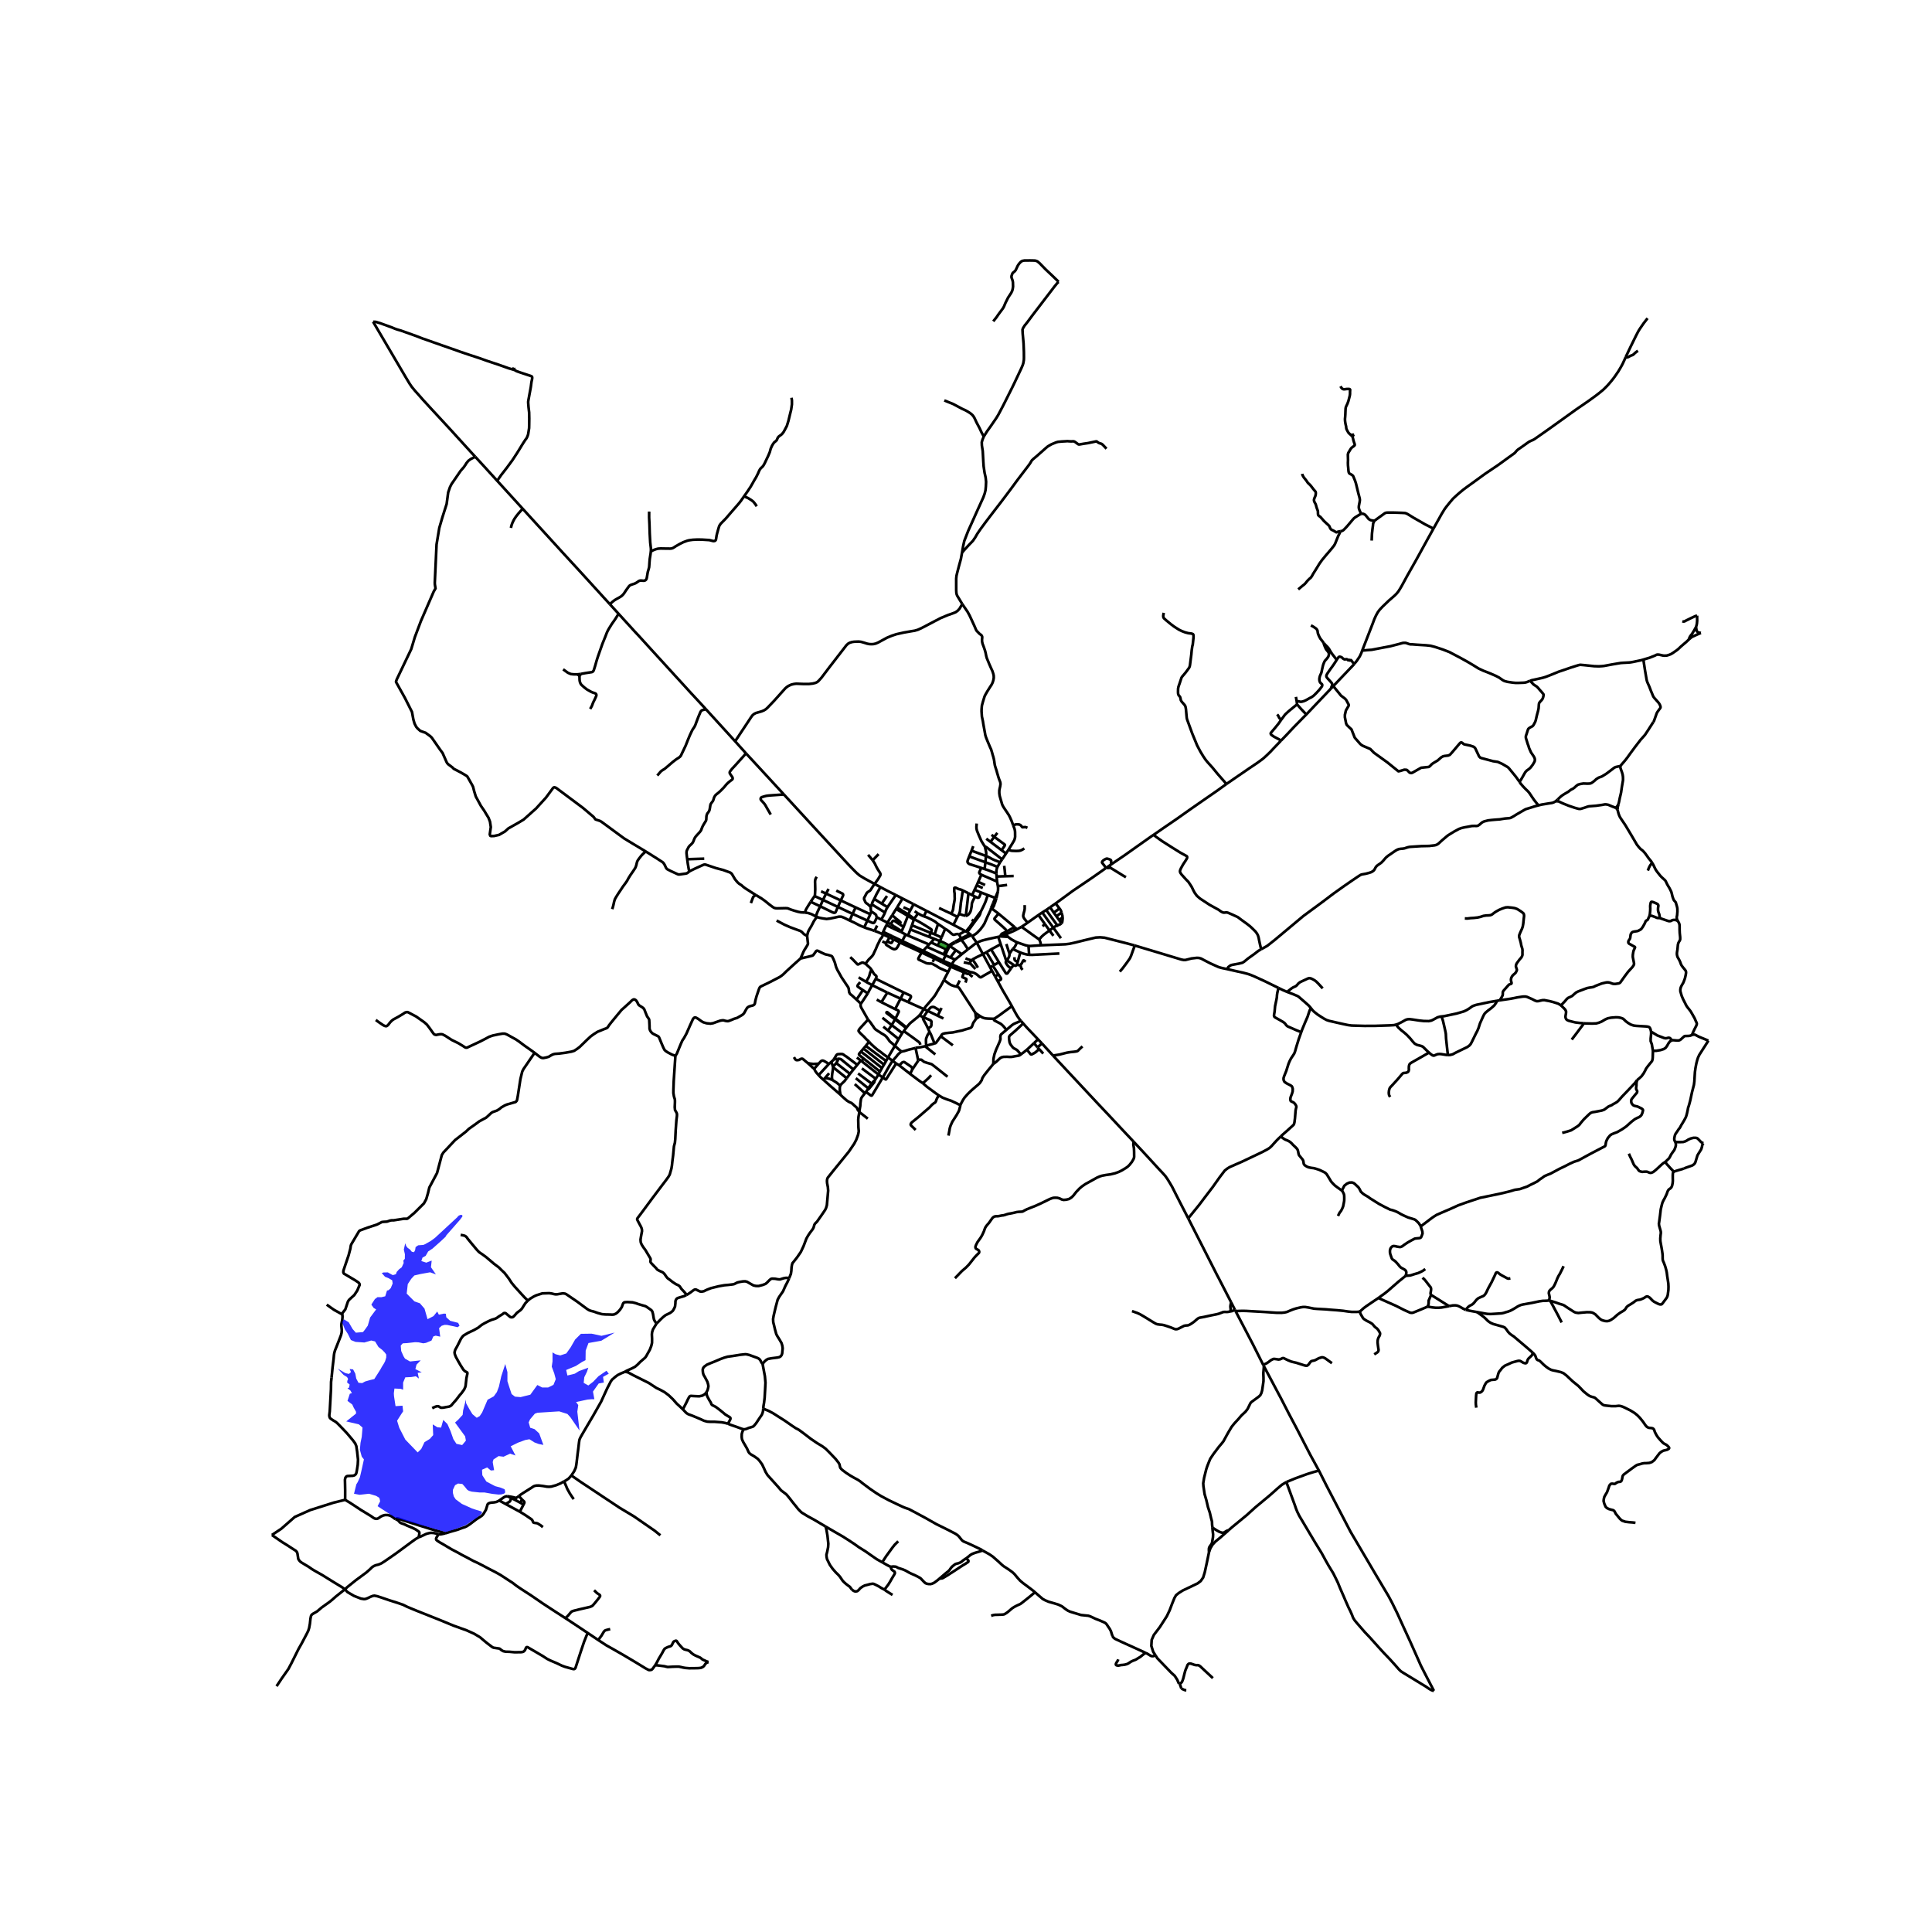 <svg xmlns="http://www.w3.org/2000/svg" width="960" height="960" viewBox="0 0 720 720"><defs><style>*{stroke-linejoin:round;stroke-linecap:butt}</style></defs><g id="figure_1"><path id="patch_1" d="M0 720h720V0H0z" style="fill:#fff"/><g id="axes_1"><path id="patch_2" d="M90.625 640.8h556.75V86.4H90.625z" style="fill:#fff"/><g id="LineCollection_1"><path d="m364.01 351.34 2.312 4.254M360.707 353.789l1.556-1.17.794-.643.531-.369.421-.267M372.016 349.135l-3.565.773-1.584.38-.957.263-.956.361-.945.428M362.33 348.871l.414.667 1.265 1.802M139.047 119.916l1.164 1.969 6.78 11.536M177.11 170.221l-1.494-1.62-8.423-9.247-6.41-6.928-3.151-3.434-1.775-2.026-1.187-1.318-1.218-1.476-.873-1.295-1.386-2.309-4.203-7.147M605.842 133.092l1.851-3.899 2.001-4.082.833-1.602.476-.789.707-1.043.866-1.245 1.417-1.824M534.204 197.008l-2.41 4.345-4.08 7.426-3.215 5.684-2.111 3.877-.612 1.045-.61.973-.7.88-.746.737-2.135 1.853-2.366 2.276-1.143 1.225-.635.879-.65 1.185-.604 1.32-.654 1.746-3.88 9.996M504.715 247.402l.899-1.092 1.119-1.68.604-1.295.316-.88M570.248 253.701l-1.147.467-.544.161-.345.059-.5.043-1.635.058-1.203.016-1.128-.11-1.96-.29-1.12-.306-.555-.283-.786-.534-.58-.423-1.357-.707-2.302-.997-2.398-.942-1.73-.816-2.175-1.35-1.985-1.17-2.334-1.296-2.135-1.13-2.168-1.146-2.532-.981-2.81-.919-1.69-.447-1.668-.18-3.35-.205-1.715-.133-.722-.008-.552-.114-.944-.345-.44-.102h-.461l-.516.043-1.35.377-3.326.856-2.477.463-4.414.847-1.444.103-2.097.195M378.979 346.348l-.735-.718M378.979 346.348l1.717-.954M378.979 346.348l-.919.474M375.667 347.853l-.409-.76M375.667 347.853l2.393-1.03M375.667 347.853l-.834.318M372.792 348.969l2.882.169M372.792 348.969l2.04-.798M372.792 348.969l-.776.166M375.258 347.094l-1.866.855-.182.189-.183.227-.235.604M361.515 348.092l-3.384 1.655M361.515 348.092l-1.084-.678M361.992 348.513l-.224-.198-.253-.223M333.49 389.762l-2.556 4.326M333.49 389.762l1.382-2.518M335.94 391.886l-1.142-.961-1.307-1.163" clip-path="url(#p72db5a28d5)" style="fill:none;stroke:#000"/><path d="m323.487 379.964.862 1.016.548.8.563.778.35.557.444.487.933.647.659.4.679.468.639.353.702.46.532.52.401.515.25.361.52.738.35.31.646.526.926.862M323.293 406.13l-.573.78M323.293 406.13l.243-.585M325.992 402.614l-.166.687-1.96 2.436-.573.392M322.333 407.421l.387-.51M322.333 407.421l-3.784-3.41M320.221 414.395l.373-2.253.056-1.013.206-1.507.143-.4.33-.534 1.004-1.267M323.536 405.545l1.325-1.703M323.536 405.545l-4.605-3.734M319.788 400.034l5.073 3.808M325.992 402.614l-.44.375-.69.853M321.199 398.166l5.183 3.87M326.382 402.036l-.39.578M326.382 402.036l.992-1.605M328.977 401.553l-3.92 6.546-.15.171-.113.045-.104-.01-.25-.103-1.72-1.291M332.661 395.333l1.317.993M332.661 395.333l-1.727-1.245M335.94 391.886l-.524.409-.23.185-.43.392-.407.47-.236.339-1.452 1.652M328.977 401.553l2.54-4.474.858-1.37.286-.376M328.977 401.553l-1.603-1.122M333.978 396.326l-3.561 5.593-.181.313-.087.042-.07.003-.072-.022-1.03-.702M327.374 400.43l.572-1.085M327.374 400.43l-6.26-4.951M319.336 394.093l1.46 1.153M320.796 395.246l.318.233M320.796 395.246l-1.313 1.586M316.76 400.188l-1.225 1.631M316.76 400.188l1.297-1.629M316.76 400.188l-5.108-4.004M312.184 394.583l.051.302-.002.14-.017.15-.131.287-.211.342-.222.38M310.39 397.464l.392-.338.437-.439.433-.503M318.057 398.56l1.426-1.728M312.184 394.583l.432-.004.354.04.206.062.262.095 4.62 3.783" clip-path="url(#p72db5a28d5)" style="fill:none;stroke:#000"/><path d="m310.699 394.85.607-.97.294-.521.266-.314.19-.134.258-.05 1.033-.075.611.046.301.13.695.51.467.275 4.062 3.085M315.535 401.819l-5.076-4.107M313.124 404.56l.401-.53.449-.424.793-.758.768-1.029M330.934 394.088l-.722 1.328M323.88 388.21l.362.455.453.494.523.46.552.517 1.151.986 1.19.855 1.255.99 1.568 1.121M321.114 395.479l.743-.979M321.857 394.5l6.089 4.845M320.842 391.923l-.579.653-.143.262-.006.126.04.102.204.22 1.499 1.214M327.946 399.345l.73-1.332M328.676 398.013l.762-1.243M320.842 391.923l1.959 1.451 2.739 2.166 3.136 2.473M320.842 391.923l.965-1.145M330.212 395.416l-7.56-5.64M329.438 396.77l.114-.2.66-1.154M322.651 389.776l-.844 1.002M323.88 388.21l-.376.476-.853 1.09M329.438 396.77l-7.63-5.992M341.204 390.546l-1.121.293-1.405.337-1.659.519-1.08.191M329.168 382.615l1.764 1.411M334.872 387.244l1.367-2.26M334.872 387.244l-3.94-3.218M337.674 383.116l.16-.203M337.674 383.116l-1.847-1.45M336.828 384.26l.46-.648.386-.496M336.239 384.983l.589-.722M336.239 384.983l-3.933-2.947M328.855 379.288l3.451 2.748M330.932 384.026l1.374-1.99M332.306 382.036l1.263-2.143M333.57 379.893l-1.936-1.45M333.57 379.893l2.257 1.773M333.57 379.893l.135-.254M342.94 389.348l-.05-.31-.064-.212-.171-.256-.203-.22-1.96-1.464-3.664-2.625M326.736 372.528l1.721.964M344.25 376.058l-5.812-2.602M344.25 376.058l1.47.658M342.621 378.413l.47-.557.628-.903.532-.895M351.784 365.179l-.492.973-.73 1.33-1 1.55-.66 1.194-.61.958-.961 1.185-1.024 1.2-1.23 1.421-.826 1.068M325.05 367.144l5.641 2.779M325.05 367.144l-2.312-1.239M325.05 367.144l1.32-2.371M323.389 370.202l.659-1.31 1.002-1.748M342.621 378.413l1.499.67M337.835 382.913l.668-.83.544-.613.468-.435.322-.24.794-.663 1.327-1.063.663-.656M350.385 376.647l.502-1.017M350.385 376.647l-.96 1.87M345.72 376.716l.41-.489.542-.632.313-.196.417-.137.353-.008.322.05.508.271 1.8 1.072M345.819 383.221l.563-.298.429-.275.16-.184.074-.191.044-.198.014-.17.007-.197-.028-.184.025-.285.041-.294-.008-.122-.051-.22-.101-.173-.344-.243-2.524-1.105" clip-path="url(#p72db5a28d5)" style="fill:none;stroke:#000"/><path d="m345.819 383.221-.798-1.633-.528-.926-.27-.479-.19-.39-.048-.254.016-.26.119-.197M345.72 376.716l-1.017 1.516-.583.85M346.394 384.52l-.575-1.299M348.251 388.884l-.356-.953-.31-.758-.675-1.71-.516-.943" clip-path="url(#p72db5a28d5)" style="fill:none;stroke:#000"/><path d="m345.24 389.713-.124-.726-.032-1.17.032-.667.23-.644.334-.793.42-.628.294-.565M345.72 376.716l3.706 1.8M351.598 379.555l-2.172-1.038M326.37 364.773l10.38 5.088M324.754 361.364l.397.605.202.392.254.408.183.263.245.203.36.298.14.168.068.13.032.12-.011.143-.042.213-.212.466M328.457 373.492l5.135 2.578M328.457 373.492l2.234-3.569M330.691 369.923l4.925 2.248M333.592 376.07l2.024-3.899M333.705 379.639l1.236-2.545-.002-.174-.03-.106-.089-.128-.14-.135-1.088-.48M335.616 372.171l2.822 1.285M335.616 372.171l1.134-2.31M338.438 373.456l.875-1.55.159-.326-.004-.208-.044-.188-.27-.22-2.404-1.103M319.988 364.24l2.75 1.665M324.754 361.364l-.21.463-.35.903-.127.565-.182.58-.254.554-.512.84-.381.636M322.589 359.194l1.657 1.51.508.66M329.128 348.259l-.163.365-.139.33-.182.396-.258.298-.292.377-.17.25-.193.46-.214.46-.556 1.103-.548 1.35-.583 1.213-.39.871-.416.58-.492.511-.786.769-.73.91-.427.692M316.854 356.71l.736.623 1.584 1.652.33.367.08.04.073.017.165.011.848-.419.567-.267.3-.011.147.034.224.094.318.164.363.179M351.784 365.179l1.588-3.022M356.515 367.694l-1.071-.249-.965-.35-.607-.353-.47-.329-.719-.546-.899-.688M356.515 367.694l1.16-2.289M363.537 377.53l-.133-.204-5.734-8.8-.357-.462-.222-.177-.215-.075-.36-.118M361.584 362.243l-2.033-.75M369.681 361.776l-.92.593-1.225.702-1.05.597-.782.48-.197.067-.198-.02-.26-.146-.805-.734-.576-.409-.746-.36-.616-.181-.722-.122M361.295 362.844l.14-.2.077-.181.072-.22M354.69 359.417l-.39.84M354.69 359.417l-3.252-1.404M355.931 357.62l-.337.345-.298.412-.234.4-.372.64M359.551 361.493l-2.782-1.216-2.08-.86M329.129 347.279l1.207-2.534M329.129 347.279l-.385.794M329.129 347.279l3.52 1.67M328.744 348.073l.384.186M325.929 346.913l1.27.463 1.545.697M354.3 360.257l-.928 1.9M354.3 360.257l4.945 2.125M354.3 360.257l-3.203-1.61M369.681 361.776l-.718-1.319M369.681 361.776l1.144 2.072M361.295 362.844l.135.259.146.247.361.283.536.392M366.322 355.594l1.3-.742M362.401 357.565l.364-.2 1.307-.703 1.608-.77.642-.298M368.963 360.457l-2.078-3.825-.563-1.038M362.037 357.84l.364-.275M361.405 358.876l.078-.152.129-.212.18-.276.245-.397M359.808 357.143l.617.251.502.183.546.155.328.07.236.037M361.405 358.876l-.075.11-.083.048-.074.03-.09.008-.105-.006-.16-.065-.238-.088-1.428-.29M364.442 360.618l-.834-1.354-.65-.958-.557-.741M355.931 357.62l1.394-1.115 1.096-.903M360.707 353.789l-.937.75-1.35 1.063" clip-path="url(#p72db5a28d5)" style="fill:none;stroke:#000"/><path d="m356.21 354.105.647.418 1.564 1.08M339.276 346.378l-.88 2.279M339.276 346.378l6.94 2.75M339.847 344.831l-.388 1.052-.183.495M348.186 349.887l-1.202 1.338M348.186 349.887l2.082.833M346.215 349.128l1.01.381.538.204.423.174M344.023 354.349l-3.214-1.52M344.023 354.349l-.567.634M344.023 354.349l1.398-1.504M344.023 354.349l4.478 2.176M343.456 354.983l4.72 2.225M353.372 362.157l-.957-.393-.956-.428-1.132-.49-.591-.333-.778-.523-1.555-.82-.148-.05-.313-.04-.488.023-.584-.05-.42-.044-.382-.133-.484-.243-1.449-.668-.617-.277-.164-.096-.062-.072-.05-.088-.007-.134.019-.122.06-.165.282-.537.86-1.49M343.456 354.983l-3.006-1.406M345.421 352.845l.81-.873M345.421 352.845l6.244 2.82M355.931 357.62l-1.766-.788M348.176 357.208l2.921 1.44M348.176 357.208l.325-.683M348.176 357.208l-.566 1.287M348.5 356.525l2.938 1.488M351.438 358.013l-.34.635M352.429 356.047l-.382.72-.174.328-.435.918M354.165 356.832l-1.736-.785M356.21 354.105l-.36.48-1.685 2.247M353.967 352.523l1.678 1.184.564.398M361.405 358.876l2.115 2.235M336.335 334.856l-2.02 3.344M336.335 334.856l-2.496-1.307M340.49 336.99l-3.692-1.908-.463-.226M330.336 344.745l2.415 1.225M330.336 344.745l.457-.915M346.23 351.972l.754-.747M346.23 351.972l-7.835-3.315M336.243 350.685l1.252-2.434M336.243 350.685l-.41.775M336.243 350.685l-.958-.463-2.637-1.273M336.243 350.685l4.566 2.145M337.495 348.25l-1.641-.877M338.395 348.657l-.4-.155-.5-.251M335.833 351.46l4.617 2.117M335.833 351.46l-.46-.212M329.128 348.259l2.37 1.087M353.646 352.337l.321.186M350.268 350.72l.857.318.937.424.627.357.957.518M353.646 352.337l-.242.184-.243.267-.202.314-.121.214-.249.438M355.88 350.967l-1.246.722-.536.315-.452.333M351.665 355.665l.598.306M352.59 353.754l-.359.741-.566 1.17M352.263 355.971l.166.076M352.263 355.971l.751-1.6.163-.346M353.967 352.523l.302-.202.603-.404 1.191-.652M353.967 352.523l-.79 1.502M361.992 348.513l.338.358M358.198 350.28l2.135-1.012.946-.428.713-.327M346.984 351.225l2.534 1.164M352.59 353.754l.587.271M349.518 352.389l2.455 1.09.616.275M349.518 352.389l.75-1.67M350.268 350.72l.615-1.35M359.99 347.15l-.345-.204M359.99 347.15l.441.264M359.99 347.15l1.421-1.758M344.272 341.489l-.764-.33-.503-.263-.2-.115-.708-.412" clip-path="url(#p72db5a28d5)" style="fill:none;stroke:#000"/><path d="m340.742 342.386.353-.571.532-.719.235-.363.235-.364M340.87 339.59l.855.564.372.215M352.229 346.163l-1.346 3.206M349.573 344.342l1.417.922 1.239.899M357.331 348.102l-.342-.01-.374-.008-.5.096-.373.138-.286.041-.213-.027-.158-.073-.217-.114-.536-.432-.492-.494-.096-.07-.864-.62-.651-.366M340.742 342.386l-2.247-1.613M340.572 342.717l.085-.167.085-.164M340.742 342.386l.18.321M350.883 349.37l-2.57-1.192M339.847 344.831l.725-2.114M339.847 344.831l7.025 2.83M348.313 348.178l-1.441-.517M348.313 348.178l1.26-3.836M344.272 341.489l.249.086.394.124.469.167.629.301.98.46 1.036.561.572.346.504.45.468.358M346.872 347.661l-.271.605-.386.862M340.923 342.707l.827.411.377.188.818.47 1.306.766 1.397.867 1.23.795.254.193.07.163.02.125-.024.14-.326.836M334.316 338.2l-.351.557M334.316 338.2l4.179 2.573M333.965 338.757l4.363 2.567M332.5 341.081l.732-1.162.733-1.162M340.572 342.717l.35-.01M338.328 341.324l.99.614 1.254.78M339.245 339.258l.719-1.325.526-.943M345.28 339.458l-2.359-1.222-2.431-1.246M338.495 340.773l-.167.551M339.245 339.258l-.416.755-.195.392-.14.368" clip-path="url(#p72db5a28d5)" style="fill:none;stroke:#000"/><path d="m336.733 345.42 1.413-3.586.119-.294.063-.216M335.854 347.373l-.459-.207M336.733 345.42l-.685 1.559-.194.394M336.733 345.42l-1.489-.944M330.793 343.83l-2.357-1.104M331.94 344.431l-.422-.221-.725-.38M332.5 341.081l-1.166 1.775-.541.974" clip-path="url(#p72db5a28d5)" style="fill:none;stroke:#000"/><path d="m335.244 344.476.135-.307.185-.306.014-.09-.024-.1-.189-.19-.704-.6-.65-.486-1.512-1.316M331.94 344.431l.762-1.186.147-.068.143-.034.147-.018.103.009.163.07.304.204 1.535 1.068M331.94 344.431l1.215.774M339.245 339.258l-2.55-1.144M330.756 338.059l1.46-2.136 1.623-2.374M328.112 330.601l2.385 1.268 1.752.88 1.59.8M329.803 340.056l-4.938-3.05M328.436 342.726l.275-.512.665-1.202.252-.516.175-.44M330.756 338.059l-.401.67-.263.601-.29.726M328.436 342.726l-1.626-.884M328.112 330.601l-2.171-1.17M325.809 334.989l.83-1.73 1.473-2.658M324.865 337.006l.365-.941.302-.542.277-.534M328.595 336.776l-1.764-1.113-1.022-.674M324.69 339.723l.703.384.591.424.37.302.174.236.036.212.032.179.063.174.042.098.11.11M323.242 343.078l.897.434.949.39.297.073.209-.006.172-.139.224-.245.143-.31.677-1.433M330.756 338.059l-2.16-1.283M330.553 333.914l-.448.644-.235.353-.777 1.099-.498.766M322.063 345.586l1.179-2.508M316.649 343.05l1.865.849 1.874.988 1.675.699M325.929 346.913l-1.207-.424-1.706-.534-.953-.37M324.336 340.706l.354-.983M324.336 340.706l-1.094 2.372M324.336 340.706l-5.468-2.54M324.543 338.121l-.05.479.062.628.135.495M325.929 346.913l.95-1.994M332.648 348.949l-.353.763M332.295 349.712l.683.34M332.295 349.712l-.797-.366M340.809 352.83l-.359.747M305.991 332.176l1.854.838M323.242 343.078l-5.53-2.516M303.583 333.935l3.123 1.449M304.364 326.759l-.373.612-.186.561-.064.695.032.754.044 2.033-.082 1.695-.036.412-.043.248-.073.166M302.12 336.075l.3-.473 1.163-1.667M308.782 331.284l-.937 1.73M306.706 335.384l5.545 2.6M306.706 335.384l-1.044 2.36M306.706 335.384l1.139-2.37M313.338 335.57l5.53 2.597M313.338 335.57l-5.493-2.556M313.338 335.57l-1.087 2.414M311.656 331.899l2.314 1.136.198.196.068.31-.068.263-.83 1.766M312.251 337.984l5.462 2.578M305.662 337.745l4.579 2.244.43.161.217.016.222-.022.25-.149.135-.257.756-1.754M318.868 338.167l-1.155 2.395M317.713 340.562l-1.064 2.489M304.433 341.67l.499.229.546.141 1.081.21 1.469.22 1.262-.15 1.627-.329 1.66-.376.43-.024.423.02.363.098.887.36 1.969.982M304.027 341.516l.406.154M305.662 337.745l-.667 1.373-.467 1.02-.5 1.378M300.034 340.096l1.04.137 1.008.321.5.197 1.445.765M300.792 348.765l-.583-.282-.62-.369-.762-.8-.611-.393-1.23-.44-2.47-.918-2.166-.95-2.93-1.554M358.13 349.747l-2.25 1.22M358.13 349.747l.068.533M357.331 348.102l.466.832.334.813M360.707 353.789l-.43-.721-.828-1.272-.742-.997-.177-.205-.332-.314M358.198 350.28l-2.135.985M372.94 351.882l1.05 3.152.523 1.566.245.78.08.212.13.177.258.16M376.806 360.853l-.774-.506-.354-.337-.261-.303-.242-.356-.294-.48-.064-.278.02-.169.062-.118.327-.376M377.768 359.584l-.66-.43-1.882-1.224M376.238 355.4l-.087.783-.143.464-.262.482-.23.42-.29.38M372.94 351.882l-3.588 1.93M372.94 351.882l-.924-2.747M369.352 353.812l-1.73 1.04M369.352 353.812l2.917 4.773M368.963 360.457l1.054-.545M376.806 360.853l-.807 1.127-.527.734-.156.094-.141.018-.19-.022-.124-.086-2.592-4.133" clip-path="url(#p72db5a28d5)" style="fill:none;stroke:#000"/><path d="m370.497 359.631.536-.316 1.236-.73M377.768 359.584l-.962 1.269M378.92 359.564l-.288.285-.17.055h-.14l-.11-.036-.444-.284M374.833 348.171l.841.967M379.02 351.179l-.785-.375-1.4-.792-1.16-.874M376.238 355.4l1.15-1.737M375.032 351.803l.279.867.119.37.061.191.46 1.428.287.74M377.388 353.663l2.84 1.311M379.02 351.179l-.61 1.272-.294.487-.266.321-.462.404M383.292 352.517l-1.08-.235-1.453-.495-1.739-.608M383.53 355.826l1.127.02 10.146-.503M383.292 352.517l.238 3.31M387.935 352.274l-4.009.267-.634-.024M380.227 354.974l1.056.377.887.238.725.166.635.071M380.227 354.974l-.956 3.474M378.92 359.564l1.287.195M379.27 358.448l-.162.58-.189.536M381.065 361.435l-.437-.585-.107-.283-.095-.427-.084-.197-.135-.184M382.253 358.404l-.652-.47-.097-.035-.086.001-.075.057-.189.342-.353.68-.594.78M378.056 356.721l.016.387.016.386.068.255.135.189.198.137.278.15.504.223M422.896 352.368l-2.73-.746-8.522-2.17-1.688-.143-1.61.088-4.462 1.064-3.279.816-1.985.432-1.627.204-9.058.361M387.284 350.122l.295.61.182.577.174.965M380.696 345.394l3.63 2.623 2.958 2.105" clip-path="url(#p72db5a28d5)" style="fill:none;stroke:#000"/><path d="m391.118 346.75-2.12 1.568-.856.785-.858 1.019M382.94 343.873l-1.16.81-1.084.711M387.007 341.002l2.449 3.443M387.007 341.002l1.421-.954M387.007 341.002l-4.067 2.87M392.564 348.755l-1.446-2.005M388.428 340.048l1.453-.912M392.544 345.727l-1.71-2.325-.523-.728-1.883-2.626M395.384 349.657l-2.84-3.93M393.405 336.693l1.393 1.805M393.405 336.693l-2.067 1.427M412.074 323.547l-5.07 3.569-7.193 4.874-6.406 4.703M395.6 340.107l-.19-.645-.262-.493-.35-.47M392.679 340.08l.758-.475.635-.467.726-.64M395.557 344.142l-.862-1.246M393.953 344.762l.694-.137.413-.138.497-.345" clip-path="url(#p72db5a28d5)" style="fill:none;stroke:#000"/><path d="M396.013 341.861v.527l-.076.706-.067.463-.096.302-.217.283M393.953 344.762l-1.41.965M393.953 344.762l.398.571M393.953 344.762l-4.072-5.626M392.544 345.727l-1.426 1.023M391.118 346.75l-1.662-2.305M389.88 339.136l1.458-1.016M391.338 338.12l1.34 1.96M392.679 340.08l1.009 1.383M393.688 341.463l1.007 1.433M393.688 341.463l1.912-1.356M396.013 341.861l-.068-.541-.345-1.213M389.456 344.445l-.963.722M369.236 338.98l-1.194 2.525-1.175 2.7-.62.98-.451.578-.457.636-.667.675-.496.522-.56.447-1.286.828M369.312 338.435l.419.242M369.312 338.435l-.038.273-.038.273M370.059 336.658l-.3.726-.447 1.051M371.903 332.207l-1.005 2.419M371.897 330.24l.069.853-.063 1.114M371.903 332.207l-.582 2.558M367.554 312.553l1.564 1.177M374.91 318.083l-1.64-1.233M374.91 318.083l.93-1.436M374.91 318.083l-1.454 2.174M373.27 316.85l-4.152-3.12M370.525 311.857l3.852 2.837.095.141.024.11-.024.134-.083.143-1.12 1.628M370.525 311.857l1.166-1.472M370.525 311.857l-1.407 1.873M370.525 311.857l-1.028-.73M367.015 315.46l.582.25.687.534 5.172 4.013" clip-path="url(#p72db5a28d5)" style="fill:none;stroke:#000"/><path d="m372.712 321.336.328-.47.416-.61M382.902 308.496l-.627-.231-.17-.037-.151.005-.703.048-.153.012-.1-.024-.088-.075-.12-.156-.32-.39-.27-.215-.362-.157-.59-.067-.533-.004-.445.11-.681.258M358.63 225.145l.37.535.473.687 1.138 1.676.73 1.342.624 1.343 1.239 2.704.528 1.246.271.45.296.302.794.81.563.391.227.298.15.38-.007.484-.064.624.044.761.17.738.493 1.303.436 1.3.215.836.198 1.02.21.809.434 1.06.546 1.326.553 1.252.599 1.303.345 1.095.123.6.02.77-.143.856-.278.906-.38.785-.68 1.048-.92 1.452-.715 1.245-.293.588-.62 2.006-.397 1.48-.107 1.283-.02.817.131 1.982.382 1.79.103.73.23 1.28.317 1.754.25 1.389.223.73.551 1.393.421 1.005.616 1.456.336.71.31 1.021.286 1.056.202.64.23.88.152.843.11.828.12.699.238.8.397 1.209.274 1.04.143.428.218.77.266.804.377.973.103.322.072.64-.135.883-.187.804-.123.711v.954l.147 1.044.305 1.087.43 1.452.13.47.214.53.378.672.83 1.237 1.075 1.617.436.82.628 1.413.608 1.651" clip-path="url(#p72db5a28d5)" style="fill:none;stroke:#000"/><path d="m375.84 316.647 1.644-2.64.489-.883.206-.565.127-.699-.008-.707-.007-.874-.04-.637-.151-.714-.511-1.355M371.41 326.648l.169 1.885M371.41 326.648l3.236-.098M371.41 326.648l-.073-1.126M377.772 326.462l-3.126.088M374.229 322.66l.18 1.432.237 2.458M371.579 328.533l-5.857-2.543M371.897 330.24l-.12-.546-.198-1.161M365.722 325.99l-1.165 2.641M365.692 323.447l-.746 1.595-.015.142.017.143.048.12.089.109.637.434M362.294 333.588l.895-1.982M362.294 333.588l-1.385-.69M362.294 333.588l1.108.558M364.557 328.631l-.567 1.313M364.557 328.631l2.562 1.204M363.99 329.944l-.801 1.662M363.99 329.944l2.273.99M363.189 331.606l2.463 1.013M370.898 334.626l-.84 2.032M370.898 334.626l.423.14M370.898 334.626l-2.796-1.042M370.641 336.915l.199-.564.48-1.586M365.652 332.619l2.45.965M363.402 334.146l.889.415.228.004.225-.076.152-.104.756-1.766M365.486 339.801l.817-1.624.52-1.104.5-1.153.779-2.336M365.486 339.801l-.39.467-.714.958-.889 1.228-.576.78" clip-path="url(#p72db5a28d5)" style="fill:none;stroke:#000"/><path d="m363.267 343.506.496-.659 1.135-1.515.12-.22.213-.42.12-.396.135-.495M361.411 345.392l.324.226M362.917 343.235l-.152.218-.95 1.36-.404.579M360.431 347.414l1.304-1.796M361.735 345.618l1.532-2.112M363.267 343.506l-.35-.271M362.917 343.235l-.802-.483M355.309 344.654l1.492-2.948M345.28 339.458l8.453 4.38 1.576.816M359.645 346.946l-1.795-.96-2.541-1.332M357.444 340.594l-.643 1.112M358.814 331.853l-.322 2.077-.404 2.527-.112 1.15-.131 1.13-.115.97-.286.887" clip-path="url(#p72db5a28d5)" style="fill:none;stroke:#000"/><path d="m359.935 341.287-1.149-.261-1.342-.432M372.126 340.488l-2.395-1.811M378.096 345.485l-.845-.719-.786-.66-4.339-3.618" clip-path="url(#p72db5a28d5)" style="fill:none;stroke:#000"/><path d="m375.258 347.094-.524-.754-.857-.809-3.156-2.798-.115-.193-.008-.18.083-.177 1.445-1.695M375.258 347.094l2.838-1.609M378.096 345.485l.148.145M381.87 337.312l.008 1.35-.11.707-.247.88-.19.878.004.378.13.396.255.44 1.22 1.532M371.897 330.24l3.424-.444M457.84 570.3l-2.984 2.631-1.921 1.57-1.08 1.177-.778 1.319-.5 1.393M430.622 616.91l-.867-1.36-.683-2.167.127-2.244.81-1.852 2.223-2.92 2.588-4.019 1.047-2.182 1.032-2.716.794-1.946.572-.989.984-.816 1.572-.989 3.572-1.696 1.921-.925 1.143-.864.921-1.318.588-1.9.746-3.422.865-4.195" clip-path="url(#p72db5a28d5)" style="fill:none;stroke:#000"/><path d="m451.823 569.298.128 1.388.135 1.123-.048 1.09-.318 1.876-.139.472-.302.443-.416.593-.222.38-.107.428-.02.683.063.616M471.012 509.13l5.754 10.84.468.86 3.017 5.879 3.183 6.02 4.787 9.293 3.294 6.013M534.38 630.138l-3.149-6.057-1.722-3.375-1.414-3.202-2.564-5.753-2.463-5.357-2.37-5.213-1.938-3.942-1.39-2.582-4.624-7.775-9.402-15.976-1.402-2.68-7.53-14.446-2.897-5.745M479.394 552.32l3.35-1.381 4.39-1.602 2.158-.674 2.223-.628M192.302 558.226l-.392.728M193.358 557.508l-.31.283-.44.286-.306.15M189.174 557.63l1.06.13.957.188 1.111.278M232.832 511.25l-.643.263-.762.314-1.235.62-1.008.758-1.044.91-.488.656-1.413 2.739-2.238 4.882-2.85 5.031-4.033 6.852-.746 1.311-.326.687-.143.455-.135.961-.226 1.97-.266 2.034-.357 3.06-.151 1.154-.183 1.02-.595 1.343-1.048 1.59M210.196 552.053l.595-.274 1.135-.778 1.016-1.142M246.092 572.17l-2.071-1.688-4.089-2.826-3.603-2.495-5.335-3.203-14.512-9.638-3.54-2.46M254.484 525.225l-.992-.957-1.279-1.162-1.469-1.671-1.531-1.452-1.557-1.17-1.643-.895-1.429-.683-2.81-1.852-5.683-2.834-1.961-1.06-.398-.14-.9-.099M244.707 493.19l-.924 1.518-.445.73-.318 1.02-.087.848.072 1.649-.024 1.522-.262 1.1-.532 1.389-.556.988-.766 1.378-.218.341-.341.393-.603.518-1.168 1.012-.968.99-.945.792-1.166.597-1.95.887-.674.388M271.293 530.582l-1.068-.294-1.326-.236-2.683-.196h-1.683l-.968-.062-1.199-.315-1.42-.659-2.938-1.232-1.484-.541-.723-.44-1.317-1.382" clip-path="url(#p72db5a28d5)" style="fill:none;stroke:#000"/><path d="m263.281 518.866-.296.363-.5.455-.762.432-1.135.243-1.866-.075-1.228-.074-.264.049-.185.116-.136.163-.157.233-.371.679-.548 1.177-1.35 2.598M294.08 476.377l-.61 1.385-.74 1.397-.92 2.072-1.421 2.064-.58 1.06-.762 2.857-.73 3.108-.214 1.249.063 1.193.278 1.083.38 1.617.477 1.734.413.777.786 1.249.746 1.303.302.989.135.95-.19 1.922-.2.605-.388.502-.493.275-.706.157-2.127.259-1.35.243-.619.353-.643.565-.778.923" clip-path="url(#p72db5a28d5)" style="fill:none;stroke:#000"/><path d="m284.442 524.962.096-1.032.223-1.326.198-1.696.182-3.131.128-2.496-.215-2.395-.865-4.618M263.281 518.866l.427-.87.206-.832.096-.58-.112-.683-.285-.958-.89-1.687-.515-.871-.199-.605-.079-.596-.048-.723.107-.522.401-.585 1.072-.776 1.254-.534 1.485-.589 2.389-1.012 1.35-.487 1.222-.353 1.62-.22 3.135-.495 1.826-.196.532.047.968.22 1.239.456 1.342.486.456.169.361.182.305.214.219.234.286.418.163.349.166.298.163.243.246.26M605.842 133.092l-.272.639-.858 1.857-.642 1.192-.997 1.681-1.429 2.072-.67.872-.41.522-.928 1.09-.572.645-.563.58-1.002.98-1.499 1.242-1.556 1.193-2.58 1.86-4.651 3.196-3.763 2.708-6.7 4.797-4.883 3.422-.563.315-.833.36-.7.346-3.095 2.198-1.024.706-.58.558-.286.369-.396.408-2.208 1.586-3.826 2.78-5.009 3.374-4.461 3.25-2.127 1.524-1.596 1.193-1.46 1.224-1.24 1.1-.976.91-1.342 1.594-1.103 1.374-.73.989-.722 1.192-.373.613-3.013 5.405M512.207 194.074l3.913-2.836.449-.165.603-.051 2.23.004 1.54.043 1.85.07.882.067.357.114.544.255 2.262 1.398 2.902 1.652 1.31.762 1.813.914 1.342.707M507.273 191.497l.655-.043.413.157.377.212.254.24 1.072 1.334.46.317.42.161.537.099.746.1" clip-path="url(#p72db5a28d5)" style="fill:none;stroke:#000"/><path d="m511.187 201.455.075-1.915.052-.872.17-1.476.163-1.225.071-.73.088-.345.167-.353.234-.465M499.502 197.987l.575-.104.266-.11.345-.24.54-.537.865-.934 1.953-2.316.385-.455.274-.24.31-.24 1.742-1.078.516-.236" clip-path="url(#p72db5a28d5)" style="fill:none;stroke:#000"/><path d="m503.867 162.533.147.212.141.373.07.295.119.526.234.828.238.64.055.259.004.212-.079.118-.258.247-.472.342-.338.262-.286.326-.293.452-.274.486-.246.377-.139.267-.123.389-.056.24.012.45.02.707.024.938-.04.973.032 1.037.072.718.11 1.307.06.346.064.239.103.216.19.192.346.185.482.269.313.252.185.209.687 1.666.337 1.014.544 2.246.385 1.581.381 1.421.095.426.056.326.008.332-.072.56-.114.588-.171.908-.044.55.056.479.254.726.587 1.252M485.315 176.574l.056.384.1.236.432.738.929 1.162.547.812.29.302.393.35.448.483.917 1.204.695.805.19.275.044.322.004.404-.142.734-.33.758-.182.541-.028.314.028.255.17.46.155.298.222.385.163.443.198.773.223.632.254.656.067.455.004.608.028.334.083.294.14.161.305.248.313.208.719.8.627.73.87.817.9.82.25.295.195.47.174.39.23.302.227.196.667.298.638.373.31.196.105.07.125.004.1-.025.115-.059.145-.055.22-.082.448-.092.406-.069" clip-path="url(#p72db5a28d5)" style="fill:none;stroke:#000"/><path d="m483.807 219.652.703-.594.853-.71.813-.651.402-.436.607-.75.742-.757.516-.424.246-.306.354-.565.305-.578 1.008-1.6 1.39-2.27.952-1.326 1.374-1.665 2.087-2.433 1-1.264.262-.44.183-.376.437-1.092.655-1.617.638-1.264.168-.547M503.388 162.069l.48.464M499.555 143.945l.376.618.143.143.128.131.184.13.138.049.282.057.323-.014.787-.098.53-.012.423.027.15.073.088.087.044.098.012.11-.024.123-.034.793.004.565-.091.66-.25.965-.25.97-.35.973-.456.965-.167.405-.083.475-.04.754-.059 1.472-.067.965-.068.71.036.782.127.879.27 1.181.02.366.063.4.091.255.357.675.239.424.222.31.496.463.239.195M504.64 161.988l-.479.032-.773.049M610.416 130.724l-.611.424-.58.487-.353.353-.33.251-.23.114-.293.09-.643.299-.399.239-.371.153-.31.048-.208-.015-.246-.075M366.629 162.69l1.23-1.97 1.183-1.64 2.239-3.258.738-1.21 1.611-3.045.826-1.625 2.842-5.676.77-1.593 2.556-5.417.516-1.21.223-.722.198-1.13.032-.856-.016-2.19-.127-3.21-.318-3.589-.071-1.49.19-.558.58-.943 1.087-1.357 1.93-2.6 3.032-3.963 5.08-6.642.969-1.193.56-.542" clip-path="url(#p72db5a28d5)" style="fill:none;stroke:#000"/><path d="m370.153 119.757 1.175-1.475.846-1.23 1.576-2.115.404-.714.5-1.225 1.009-2.041 1.183-1.806.38-.777.19-.769.12-.809-.047-1.57-.084-.53-.11-.357-.215-.573-.135-.467.02-.428.226-.703.23-.463.75-.608.358-.455.761-1.626.46-.706.652-.722.572-.354.801-.156 2.112-.016 1.509.03.536.057.202.07.476.18.834.699 2.174 2.237 2.406 2.269 2.147 2.069.318.388M358.63 225.145l-1.924-3.178-.195-.518-.103-.532-.057-.995-.003-4.274.108-1.068.278-1.185.663-2.544.702-2.55.417-2.324M366.629 162.69l-.484 1.155-.27.965.04 1.193.325 2.128.214 3.933.12 1.727.349 2.386.397 1.79.166 1.618-.08 1.68-.126 1.373-.302 1.248-.508 1.444-2.429 5.335-1.31 2.928-1.929 4.29-1.442 3.711-.447 2.043-.397 2.34M412.362 167.228l-1.237-1.319-.396-.36-.213-.136-.321-.12-.374-.098-.174-.069-.306-.155-.393-.279-.2-.157-.127-.043-.204.016-.568.118-2.342.494-1.707.252-1.417.247-.31.023-.198-.055-.222-.137-.85-.636-.377-.247-.277-.083-.354-.027-.535.04-.89-.044-.535-.05-.794.054-1.294.07-1.484.142-.691.196-.921.377-.826.345-1.294.746-.88.73-2.962 2.63-1.69 1.429-.461.463-.159.243-.5.848-.667.927-1.92 2.504-2.287 3.006-2.263 3.093-2.111 2.81-1.755 2.316-2.397 3.11-1.611 2.103-1.564 2.057-1.85 2.512-1.222 1.782-.802 1.397-.841 1.233-1.549 1.609-1.834 2.01-.69.832M273.96 276.258l4.732-7.132 1.052-1.602.626-.886.528-.483.755-.42 1.202-.346.997-.29.849-.353.742-.467.52-.467 2.54-2.654 4.124-4.606.634-.543.585-.393 1.026-.473 1.026-.25.853-.101 2.771.11 1.893.004 1.508-.177.987-.247.655-.297.454-.39 1.048-1.15 2.93-3.862 6.453-8.345.689-.618.578-.304.75-.236.803-.122 1.69-.066.9.094 1.009.279 1.301.408.762.15.806.042.782-.043.838-.185.968-.42 3.203-1.746 1.794-.742 1.687-.57 2.842-.635 2.826-.494 1.247-.204 1.115-.33 1.254-.561 1.382-.71 3.389-1.786 2.457-1.28 2.695-1.13 1.893-.66 1.016-.412.755-.53.71-.777.492-.848.546-.857M273.96 276.258l-10.877-11.943M273.96 276.258l4.053 4.505M457.84 570.3l1.287-1.137 5.505-4.532 3.18-2.877 2.762-2.292 2.953-2.464 2.509-2.245 1.666-1.412 1.692-1.02M534.38 630.138l-.498-.11-.42-.156-.72-.402-1.455-.99-1.493-.898-5.295-3.234-1.532-.934-.905-.58-.754-.73-1.485-1.696-1.873-2.072-2.215-2.307-1.944-2.135-3.382-3.767-1.746-1.834-3.105-3.574-.786-.973-.476-.778-.477-1.224-.579-1.319-.714-1.428-1.105-2.51-.642-1.508-1.31-2.983-.936-2.3-.77-1.586-.89-1.773-1.738-2.857-1.056-1.852-1.46-2.692-2.533-4.13-3.175-5.337-2.7-4.551-.745-1.515-.492-1.217-.445-1.31-1.532-4.176-1.603-4.38M460.46 488.61l-.28-.557M506.733 488.755l-.543.133-1.18.028-1.285-.008-1.334-.141-1.826-.267-2.23-.212-2.731-.204-1.469-.134-3.144-.165-1.285-.094-2.069-.416-1.186-.188h-.905l-.81.125-1.62.377-1.159.361-1.182.47-1.167.503-.842.197-1.175.125-1.849-.015-4.422-.299-6.883-.384-1.34-.031-1.39.039-1.247.055" clip-path="url(#p72db5a28d5)" style="fill:none;stroke:#000"/><path d="m470.767 508.655-3.886-7.744-6.42-12.301M532.05 486.942l-.508.203-1.581.682-2.092.86-1.187.48-.377.082h-.476l-.377-.082-.588-.259-1.603-.722-2.921-1.484-6.66-2.967M523.876 475.44l-2.822 2.287-1.29 1.134-2.627 2.288-1.16.922-1.02.722-1.278.942M506.733 488.755l.397-.283 1.096-.985 1.055-.777 2.247-1.53 2.151-1.445" clip-path="url(#p72db5a28d5)" style="fill:none;stroke:#000"/><path d="m529.445 457.056.27.816.357 1.044.063.809-.46 1.224-.294.353-.42.11-1.08.102-.683.099-1.004.53-1.523.85-1.343.892-.718.55-.473.223-.373.078-.5-.063-.61-.09-.68-.165-.535-.058-.298.027-.385.18-.286.291-.226.306-.179.471-.08.526.013.592.095.546.538 1.552.152.297.358.33.476.298.512.42.826.918.667.832.48.46.742.403.48.26.352.252.281.354.09.235.055.371-.081.537-.145.623M531.16 472.935l-.874.636-.79.416-1.011.455-1.362.388-.846.28-.694.207-.703.067-1.004.057M533.326 482.582l-.162-.261-.042-.187.022-.353.107-.616.068-.538-.008-.424-.12-.428-.456-.565-.65-.832-.683-.895-.512-.624-.776-.686M540.027 486.753l-.956.189-1.863.333-1.13.086-1.084-.007-1.175-.122-1.77-.29M533.326 482.582l-.89 2.064-.055 1.366-.332.93M577.29 484.622l-.592.098-.655.043-1.087.028-1.332.183-2.749.582-1.674.292-1.795.324-.615.161-.584.236-.623.314-.599.384-.762.464-.79.443-.572.294-.85.322-.932.263-.698.232-.72.153-1.487.106-1.215.078-1.361.079-1.04-.024-.873-.114-1.239-.223-1.968-.357M546.223 488.143l1.615.357 2.64.483" clip-path="url(#p72db5a28d5)" style="fill:none;stroke:#000"/><path d="m571.165 504.08-.169-.159-.176-.155-1.366-1.2-3.73-3.164-1.628-1.373-.746-.48-.723-.556-.643-.7-.627-.902-.54-.636-.706-.321-2.247-.636-1.31-.361-1.016-.44-.706-.463-.5-.408-.517-.542-.801-.737-.897-.683-.873-.612-.766-.57M577.29 484.622l.413.128M582.703 471.871l-.524 1.119-.404.793-.41.828-.515.86-.42.823-.422 1.052-.425 1.016-.563 1.1-.425.513-.448.385-.366.31-.36.393-.187.463-.024.51.155.6.13.668v.408l-.107.486-.098.424M627.51 435.482l-.586.204-1.278.365-1.52.46-.33.168M577.703 484.75l1.968.61 1.397.503 1.365.407.564.267.468.338 1.151.761 1.922 1.24.634.283 1.009.157 1.341-.142 1.913-.164 1.31.031.738.157.54.298.508.315.485.502.833.837.679.564.643.334.973.258.746.055.623-.094.707-.302 1.083-.714 1.437-1.268 1.008-.745 1.27-.746.524-.4.373-.526.322-.518.575-.472.683-.4 1.294-.82.762-.596.438-.204.554-.122.54-.07.66-.21.936-.426.595-.4.409-.181.333-.004.318.164.492.307.528.553.583.593.449.329.663.361.976.483.488.169.429.039.294-.07.163-.13.325-.4 1.131-1.515.294-.414.226-.473.151-.542.242-1.876.032-1.2-.056-1.17-.143-1.013-.254-1.625-.198-1.538-.214-.981-.365-1.28-.53-1.407-.289-.635-.095-.383-.031-.463-.012-1.182-.056-.631-.13-.887-.137-.923-.331-1.803-.184-1.058-.023-1.012.095-1.162.11-.863-.03-.55-.144-.557-.278-.957-.19-.691-.088-.676.088-.58.325-2.425.278-2.363.374-1.61.253-.902.397-.863.389-.675.5-1.013.342-.754.198-.604.183-.455.214-.345.238-.26.548-.376.35-.4.23-.523.202-.942.083-.906-.024-1.154v-.99l.048-.729.083-.243.27-.283M620.621 433.006l.159.314.42.56.616.66.551.636.437.452.992 1.051M623.108 387.735l.303-.09.683.046.762.07h.635l.42-.093.47-.29.836-.762.465-.416.29-.106.722-.012.743-.027.575-.114.536-.244M636.668 387.825l-1.528-.644-1.012-.408-1.052-.44-.746-.388-.393-.232-.345-.125-.452-.024-.592.133" clip-path="url(#p72db5a28d5)" style="fill:none;stroke:#000"/><path d="m625.146 343.078.265.357.334.628.167.612.024.652v1.107l.047 1.24.167 1.601.004.754-.131.456-.262.392-.31.612-.15.636-.16 1.743-.173 1.018-.04.654.095.603.198.598.42.722.31.588.302.715.223.66.301.51.346.472.468.581.34.389.24.35.142.33.028.491-.1.667-.186.876-.166.643-.537 1.425-.638 1.091-.338.722-.155.699-.003.722.222.789.274.946.468 1.114.603 1.194.604 1.208.396.628.612.77.643.824.667 1.146.825 1.46.42.981.342.734.072.31-.048.298-.175.495-.642 1.252-.5 1.075-.453 1.08M615.322 384.551l-.004.868-.163 1.644v.934l.43 1.178.134.808.286 1.64M623.108 387.735l-.276.082-.508.314-.469.596-.571 1.013-.564.769-.683.448-1.206.384-1.572.26-1.254.023M610.146 402.475l.651-.513.937-.864.786-1.067.556-.997.357-.762.603-.832.818-1.036.468-.542.333-.439.175-.51.088-.69.087-2.6M590.314 381.354l.558.042 2.485.055 1.508-.055.968-.259 1.024-.416 1.35-.793.976-.44 1.223-.227 1.786-.145.937.039.885.165.826.306.512.431.488.499.873.656 1 .6 1.028.36.977.135 1.647.097 1.837.103.66.058.618.15.286.22.235.38.194.628.127.608" clip-path="url(#p72db5a28d5)" style="fill:none;stroke:#000"/><path d="m623.108 387.735-.625-.762-.199-.145-.286-.082-.341.015-.512.134-.437.046-.532-.09-1.345-.518-1.167-.44-1.016-.62-.77-.478-.556-.244M558.928 372.785l3.89-.565 1.453-.267 1.194-.251 2.02-.299.921-.031.683.141.83.366 1.036.45 1.095.566.631.224.608-.024.67-.157.897-.208.699-.012.594.126 1.264.235 1.309.334 1.354.42.595.204.516.286.548.381M590.314 381.354l-1.427-.107-1.825-.218-1.326-.328-1.082-.278-.454-.187-.385-.25-.249-.372-.113-.326-.049-.341.042-.475.146-.805.052-.651-.155-.443-.317-.467-.524-.538-.913-.864" clip-path="url(#p72db5a28d5)" style="fill:none;stroke:#000"/><path d="m614.685 341.487-.164.234-.279.647-.158.338-.179.192-.371.176-.177.138-.103.18-.107.271-.278.628-.667 1.162-.58.793-.464.302-.694.365-.488.118-1.056.15-.361.093-.33.167-.264.3-.248.445-.071.44-.094.752-.075.349-.155.29-.256.362-.175.276-.069.304v.234l.038.194.15.183.246.204.441.227.862.501.436.236.218.105.1.098.022.12-.082.218-.214.47-.246.546-.135.589-.15.977-.017.77.203 1.052.21 1.035.063.488-.095.392-.162.286-.362.523-1.551 1.695-1.072 1.405-1.89 2.645-.226.177-.305.153-1.338.204-.655-.02-.385-.078-.973-.373-.556-.102-.474-.018-.51.073-1.476.349-2.354.911-.683.357-.63.145-.97.141-.805.161-.821.29-2.588.982-.754.396-.755.652-.65.6-.731.377-.794.346-.492.416-.794.934-.524.541-.857.938M422.896 352.368l8.288 2.486 4.094 1.235 3.475 1.048 1.464.444.89.176.694-.008.782-.196 1.433-.365 1.973-.228.837.036.802.227 1.095.593 2.33 1.2 1.922.864 1.214.542 1.246.337 1.842.385M476.465 368.176l-4.962-2.432-4.001-1.837-1.302-.541-1.2-.417-1.753-.462-2.961-.652-3.009-.69M469.994 353.75l-1.035.608-1.553 1.205-2.27 1.617-1.52 1.244-.635.373-1.155.29-2.644.487-.58.18-.817.605-.508.785M417.323 362.102l1.04-1.233.953-1.263.936-1.272.834-1.2.42-.912.668-1.868.722-1.986M602.825 301.731l.121.62.262.93.206.576.258.57.25.415.687 1.033 1.02 1.503 1.41 2.335 1.015 1.707.739 1.26.544.926.65 1.111.683.888.699.773.38.29.267.185.564.565.615.726 1.27 1.79.837 1 .405.636M625.146 343.078l-.266-.836-.008-.51.143-.675.111-1.334-.016-1.017-.051-.404-.128-.546-.277-.918-.088-.385-.126-.255-.275-.306-.365-.432-.198-.432-.31-.879-.206-.871-.203-.805-.305-.667-.456-.883-.457-.75-.417-.737-.285-.616-.275-.534-.222-.275-1.195-1.091-.575-.6-1.084-1.378-.512-.707-.393-.746-.389-.828-.281-.542-.33-.549M614.107 324.447l.373-1.005.47-.91.5-.668.257-.294M616.161 269.052l-1.99 3.108-1.12 1.687-1.69 1.908-2.009 2.606-1.603 2.167-1.238 1.723-.588.773-.528.64-1.15 1.33-.326.483M603.101 299.883l.274-1.093.278-1.412.349-1.46.13-.601.275-1.963.428-2.516.02-.483-.027-.867-.112-.777-.246-.875-.54-1.503-.059-.338-.028-.232.076-.286" clip-path="url(#p72db5a28d5)" style="fill:none;stroke:#000"/><path d="m580.488 297.97.814-.797.615-.545.711-.487.797-.49 1.052-.605.719-.569.42-.271.536-.255.505-.35.83-.757.579-.416.813-.243 1.207-.196 1.508.055.881-.04.346-.086.369-.173.73-.526.5-.416.437-.424.889-.565 1.159-.416.945-.565.793-.495 1.913-1.436.985-.762.492-.259.683-.164 1.203-.24M629.33 238.366l-.751.73-2.084 1.782-.535.506-.636.6-.607.456-1.3.905-.716.426-.66.266-.912.275-.818.035-.516-.031-1.46-.33-.497-.047-.321.028-.282.098-.563.29-1.89.746-2.337.71M616.161 269.052l.206-.322.376-1.033.67-1.904.315-.549.825-1.138.17-.212.092-.197.02-.27-.143-.53-.322-.624-.357-.483-1.492-1.684-.226-.294-.199-.326-.814-1.955-.65-1.691-.616-1.374-.202-.514-.163-.612-.607-3.552-.377-2.454-.222-1.522M570.248 253.701l.659-.224.87-.18 1.615-.358 1.508-.337 1.139-.346 1.207-.459 1.699-.68 1.929-.796 1.139-.373 3.294-1.13 2.743-.871.647-.161.274-.028 1.409.122 3.787.392 1.674.048 1.116-.063.782-.075 3.044-.565 3.203-.538.94-.066 2.017-.106.604-.052 1.003-.164 2.914-.609.98-.27M633.878 235.877l-1.525.651-1.922.894-1.102.944M632.071 233.638l-.69 1.266-.81 1.319-.666.855-.254.472-.322.816M632.071 233.638l.104.85.096.487.147.313.23.236.321.173.909.18M632.457 229.433l.028 1.907-.104 1.107-.126.534-.184.657" clip-path="url(#p72db5a28d5)" style="fill:none;stroke:#000"/><path d="m626.96 231.513.257.086.215.024.325-.04.687-.372 1.425-.703 1.719-.816.413-.154.456-.105M624.372 425.572l-.227-.322-.174-.45-.016-.523.139-.773.183-.663.293-.502.385-.54.266-.406.341-.522.485-.597.294-.553.317-.589.393-.616.635-1.08.56-1.04.258-.757.214-.82.226-1.04.163-.938.119-.33.123-.376.175-.573.404-1.524.644-3.025.706-2.728.159-1.22.127-2.12.095-1.464.199-1.452.31-1.645.309-1.216.334-1.056.484-1.02 3.373-5.267" clip-path="url(#p72db5a28d5)" style="fill:none;stroke:#000"/><path d="m634.771 426.051-.373-.18-.23-.114-.278-.2-.89-.935-.396-.368-.294-.15-.404-.078-.834.008-.96.243-.941.416-.683.444-.592.263-.623.18-1.123.044h-.838l-.94-.052" clip-path="url(#p72db5a28d5)" style="fill:none;stroke:#000"/><path d="m620.621 433.006 1.381-1.33.381-.644.381-.773.631-.911.556-.761.151-.346.17-.435.168-.48.11-.506-.015-.518-.163-.73M627.51 435.482l.962-.38 1.29-.448.794-.278.361-.193.365-.274.254-.275.25-.413.243-.776.559-1.857.452-.761.516-.824.421-.676.294-.91.08-.518.13-.397.29-.45M607.026 429.937l.509 1.177.508.981.754 1.75.293.487.421.48.55.465.41.578.374.487.46.22.725.165.704-.071.722-.024.39.04.627.266.476.15.508-.032.675-.298.968-.777 2.096-1.932.687-.584.738-.46M529.445 457.056l4.032-3.053.83-.58 1.048-.663 2.262-.995 3.1-1.326 2.724-1.242 3.1-1.119 5.113-1.698 6.997-1.45 2.079-.48 1.937-.471 1.889-.573 1.794-.26 2.739-.933 1.183-.62 1.074-.516 1.55-.787 1.09-.87.712-.456.884-.652 1.169-.508 1.023-.395 3.429-1.837 1.127-.541.873-.417.797-.414 1.047-.539 1.55-.704 1.592-.497 4.4-2.403 4.844-2.534.492-.243.199-.142.172-.21.2-1.263.24-.673.475-.9.397-.47.393-.471.58-.424.912-.377 1.152-.427 1.79-1.017 1.1-.75.567-.412 1.087-.97.819-.731 1.178-.916 1.008-.534.639-.263.37-.267.32-.283.266-.357.322-.832.107-.463.072-.241-.002-.24-.135-.22-.364-.303-1.154-.573-.417-.18-.5-.111-.588-.145-.385-.157-.31-.287-.309-.388-.167-.365-.08-.562.064-.506.219-.369 1.155-1.424.722-.84.103-.448-.067-.302-.294-.483-.047-.408.027-.432.092-.604v-.64l.067-.647.103-.393.123-.385" clip-path="url(#p72db5a28d5)" style="fill:none;stroke:#000"/><path d="m582.187 422.19 1.588-.409 1.723-.541 1.182-.73 1.27-.809.604-.479.627-.832 1.111-1.295 1.747-1.688.623-.557.325-.176.485-.177.873-.133 1.73-.33.834-.161.854-.294.448-.29.659-.515.575-.416.485-.216.718-.29.528-.362.92-.494.58-.369.62-.589 1.23-1.42 2.77-2.881 1.239-1.319.786-.848.416-.576.41-.519M500.074 443.69l.92-1.807.967-.765.914-.404.93-.052.65.217.481.364 1.29 1.205.436.676.484.973.715.683.679.481 1.34.787.814.608.569.345 2.646 1.656 2.34 1.244 1.886.912.76.167 1.04.361.682.299.445.228 1.17.679 1.14.544 1.262.574.916.296.91.269.643.204.405.22.64.591.567.578.564.831.166.402M477.282 423.536l-.92.88-.569.576-.821.894-1.08 1.21-.774.717-.893.562-1.762.934-7.677 3.648-2.691 1.171-1.881.84-.833.516-.938.732-1.92 2.52-2.525 3.571-3.08 4.034-2.064 2.732-4.033 4.969M422.48 425.486l3.385 3.634 4.564 4.957 1.27 1.394 1.43 1.522 1.111 1.217.794 1.13.58.934 1.206 2.025 1.246 2.48 2.23 4.373 2.525 4.89" clip-path="url(#p72db5a28d5)" style="fill:none;stroke:#000"/><path d="m458.81 485.329-4.767-9.254-.304-.554-10.918-21.48M484.927 384.663l-.906 2.518-.896 2.897-.524 1.844-.294.738-.453.69-.73 1.1-.56 1.102-.385.93-.317 1.005-.493 1.57-.817 2.026-.175.533-.055.479.103.581.278.518.794.55 1.603.832.326.25.198.417.15.565-.046.95-.23.777-.557 1.468-.06.58.049.577.154.228.326.165.524.235.36.235.418.503.325.573.088.416-.151.573-.14.699-.242 2.959-.178 1.432-.127.57-.179.404-.452.443-.726.652-1.41 1.267-1.6 1.405-.638.617M500.074 443.69l-1.843-1.312-.754-.58-.826-.825-.571-.636-.739-1.244-.921-1.496-.515-.522-.596-.33-.567-.278-1.008-.47-.71-.244-.763-.24-.675-.176-.817-.094-1.013-.196-.698-.271-.778-.491-.242-.263-.179-.322-.075-.55-.107-.564-.179-.393-.278-.35-.822-.984-.281-.361-.135-.294-.23-1.146-.111-.432-.207-.396-.314-.377-.432-.424-.83-.785-.619-.675-.52-.428-.369-.24-.524-.258-.686-.271-.572-.295-1.286-.941M500.074 443.69l.293.368.226.441.242.52.091.432.03.597.01.78-.032.707-.155.887-.242 1.19-.393.945-.405.753-.484.589-.301.58-.31.676M546.223 488.143l-.989-.471-.845-.487-.746-.397-.636-.235-.638-.082-.953.02-1.39.262" clip-path="url(#p72db5a28d5)" style="fill:none;stroke:#000"/><path d="m533.326 482.582 2.442 1.514 2.247 1.42 2.012 1.237M562.873 476.397l-.504.101-.385-.004-.377-.145-.393-.22-.675-.365-.81-.435-.678-.408-.78-.616-.219-.106-.25-.028-.194.092-.188.228-.199.508-1.341 2.826-1.278 2.33-.68 1.442-.396.67-.417.491-.464.298-.826.33-.945.455-.599.515-.377.443-.493.632-.424.44-.468.356-.846.428-.54.424-.904 1.064M156.046 572.917l-.15.061-.825.467-.61.412-1.573 1.146-2.214 1.633-3.223 2.37-4.033 2.794-1.254.8-.667.295-.6.216-.829.188-.679.29-.639.385-.96.934-1.31 1.138-3.914 2.889-3.088 2.48-.952.88M103.067 628.398l1.93-2.896 2.476-3.524 1.103-2.08 1.644-3.296 1.016-2.041 1.19-2.103 1.818-3.438.628-1.264.341-1.091.285-1.546.2-1.884.198-.989.15-.322.215-.235.31-.247 1.587-.907 1.778-1.499 2.977-2.127 1.135-.942 1.199-1.06 3.279-2.613" clip-path="url(#p72db5a28d5)" style="fill:none;stroke:#000"/><path d="m101.332 572.048 3.91 2.704 1.469.895 1.484.965 1.199.781.818.514.198.193.262.353.17.455.2 1.287.115.773.343.542.311.373.647.49 2.572 1.53 1.017.715.81.518 1.047.597 2.183 1.231 3.866 2.402 3.604 2.198.969.73M219.047 608.572l-.469.99-.905 2.283-1.286 3.815-1.873 5.777-.167.321-.167.165-.27.118-.491-.071-2.882-.8-1.175-.44-1.873-.895-2.279-.965-1.302-.644-1.687-1.097-2.726-1.595-2.176-1.272-.69-.412-.191-.025-.138.002-.135.073-.153.185-.09.229-.234.572-.218.283-.354.322-.301.133-.695.099-2.381.023-1.897-.173-1.362-.03-.929-.197-.702-.4-.512-.456-.342-.141-.813-.11-.762-.116-.322-.035-.393-.133-.27-.148-.992-.753-1.19-.91-2.366-1.994-2.192-1.303-2.778-1.256-4.842-1.742-5.335-2.198-6.859-2.731-1.865-.746-3.183-1.318-1.58-.785-2.151-.746-3.08-.973-3.112-1.067-1.354-.433-1.028-.195-.635.101-.889.35-.874.432-.869.333-.615.063-1.135-.18-2.572-1.005-2.445-1.429-.968-1.028M210.696 603.031l2.933 1.927 5.418 3.614M222.936 611.186l-2.544-1.715-1.345-.899M264.027 619.394l-.847-.324-1.41-.64-.511-.44-.341-.25-.854-.37-.944-.416-.699-.38-.778-.589-.345-.365-.385-.337-.628-.29-.766-.18-.567-.17-.548-.35-1.024-1.113-.563-.668-.592-.888-.105-.114-.15-.067-.104.004-.196.051-.215.075-.258.117-.198.17-.151.217-.167.361-.278.553-.174.247-.242.2-.262.11-.838.251-.865.417-.325.235-.223.29-.246.428-.5.946-1.2 1.994-.76 1.467-.612 1.04M264.027 619.394l-.248.1-.25.098-.357.208-.285.275-.175.235-.183.306-.198.282-.386.315-.424.212-.37.137-.81.098-1.277.028-2.175.023-1.397-.11-.826-.133-.81-.189-.83-.169h-1.265l-1.163.036-1.203.07-.592.028-.61-.134-.54-.149-1.533-.196-1.25-.145-.714-.004M222.936 611.186l3.152 2.056 2.088 1.162 3.898 2.229 3.532 2.095 1.858 1.115 3.128 1.915.777.404.39.2.297.032.429-.04.25-.054.317-.208.254-.31.85-1.166M163.316 571.78l-.108.311-.146.275-.346.545-.17.37-.04.278.119.333.325.283.933.62 1.58.895.996.604 1.945 1.146 2.306 1.21 1.39.788 1.718.887 2.667 1.432 1.346.608 1.885.962 2.743 1.448 2.08 1.06 1.937 1.083.96.616 2.294 1.503 1.334.855 1.354 1.054 1.635 1.117 3.989 2.586 4.295 2.95 4.207 2.755 4.152 2.677" clip-path="url(#p72db5a28d5)" style="fill:none;stroke:#000"/><path d="m221.404 592.647.926.9.468.364.42.259.322.263.103.216v.2l-.154.282-.814 1.064-1.33 1.617-.46.514-.274.208-.636.286-2.095.49-1.905.432-2.148.538-.62.22-.217.126-.258.235-.365.451-.79.91-.881.81M165.835 571.454l-.46.111-.658.142-.62.102-.781-.028" clip-path="url(#p72db5a28d5)" style="fill:none;stroke:#000"/><path d="m156.046 572.917.764-.312 1.21-.573.723-.345.452-.153.93-.236.61-.05.894.055.841.188.846.29M189.174 557.63l1.38.667M186.037 559.202l1.506-1.038.393-.26.386-.168.412-.11.44.004M191.91 558.954l-1.356-.657M191.91 558.954l1.932 1.034M193.358 557.508l1.205 1.351M210.196 552.053l-1.239.73-1.651.698-1.834.518-.714.08-.874-.025-1.516-.266-1.604-.189-.873.024-.534.108-.48.167-.653.447-3.314 2.084-.853.57-.699.51M193.723 563.371l-5.288-2.868M195.1 560.726l-.682 1.303-.695 1.342M202.313 569.124l-.707-.596-1.014-.654-.343-.169-.245-.074-.343-.035-.537-.085-.201-.037-.165-.112-.085-.106-.095-.267-.175-.388-.258-.334-.393-.29-2.046-1.393-1.983-1.213M195.1 560.726l-1.258-.738M194.563 558.86l.788.74.048.196.02.232-.096.227-.222.471M194.563 558.86l-.721 1.128M186.037 559.202l2.398 1.3M165.835 571.454l.692-.195 1.373-.44 2.651-.745 1.651-.628 1.144-.369.722-.36 1.159-.778.802-.612 1.524-1.154 1.5-.957.558-.39.363-.403.294-.393.81-1.35.412-1.318.133-.47.117-.3.189-.221.359-.188.391-.134.502-.08.893-.067.881-.165.782-.345.3-.19M370.017 359.912l.48-.28M370.017 359.912l2.085 3.232M372.102 363.144l.814 1.262.123.231.032.252-.13.212-1.096.596M370.825 363.848l.294.535.726 1.314M377.095 374.97l-1.051-1.863-.582-.993-1.792-3.058-.361-.663-1.464-2.696M370.497 359.631l-2.876-4.779M370.519 379.68l2.087-1.42 1.088-.812 3.401-2.477M380.454 380.454l-.564-.69-.817-1.186-.798-1.397-1.18-2.21M375.08 383.782l-1.168-1.374-.619-.6-.516-.373-.853-.435-1.234-.644-.163-.126-.135-.18-.004-.18.13-.19" clip-path="url(#p72db5a28d5)" style="fill:none;stroke:#000"/><path d="m365.082 378.575.353.23.329.185.508.263.833.252 1.016.097 1.104.036 1.294.043M380.454 380.454l-2.017.852-.766.365-.615.443-1.977 1.668M370.193 396.498l.048-1.93.35-1.65.634-1.757.77-1.712.564-1.295.278-.847-.008-.306-.04-.59.103-.584.084-.196.084-.146 2.02-1.703M380.454 380.454l.86.95M363.537 377.53l1.545 1.045M363.72 379.67l-.009-.59-.067-.325-.036-.287-.048-.455-.023-.483M386.845 387.33l-1.529 1.431M386.845 387.33l1.46 1.534M381.315 381.404l.82.933.264.3.655.712 3.791 3.981M381.315 381.404l-1.715 1.62-1.314 1.202-1.933 1.66-.214.31-.099.326.004.424.067.698.123.801.219.533.281.456.354.463.436.534.37.27.59.299.396.24.438.372.314.396.341.424.266.18.403.171" clip-path="url(#p72db5a28d5)" style="fill:none;stroke:#000"/><path d="m382.704 391.2-1.222.981-.84.602M370.193 396.498l1.064-.785 1.477-1.381.603-.33.746-.157 1.334-.008.893.044.698-.008 1.489-.279.853-.137.48-.114.41-.224.402-.336M385.316 388.761l1.353 1.536M385.316 388.761l-2.612 2.439M388.78 392.651l-1.511-1.675" clip-path="url(#p72db5a28d5)" style="fill:none;stroke:#000"/><path d="m387.269 390.976-1.346 1.166-.48.31-.812.426-.17.072-.16.014-.146-.041-.141-.122-1.31-1.601M387.269 390.976l-.6-.68M394.695 342.896l1.318-1.035M358.814 331.853l2.095 1.044M354.476 340.504l.444-.868.143-.333.119-.342.08-.667.166-1.142.254-1.33.119-.848-.032-.864-.015-1.107-.128-.785-.02-1.114-.003-.08.041-.114.095-.073.116-.042.144.003.177.02.307.168.775.337.547.138.465.141.544.251M363.402 334.146l-.306.569-.305.545-.258.522-.254.605-.108.482-.031.53-.1.73-.19.973-.095.33-.147.385-.197.357-.35.492-.27.248-.303.204-.214.121-.34.048" clip-path="url(#p72db5a28d5)" style="fill:none;stroke:#000"/><path d="m360.91 332.897-.362 3.191-.613 5.199M371.72 323.064l-.257.708-.126.667-.025.644.025.44" clip-path="url(#p72db5a28d5)" style="fill:none;stroke:#000"/><path d="m366.924 323.867 1.515.51 2.898 1.145M362.703 315.35l-.63 1.671M361.2 319.156l.872-2.135M361.2 319.156l6.034 2.185M365.692 323.447l-1.857-.617-2.473-.777-.39-.235-.3-.303-.128-.385.1-.53.555-1.444M371.72 323.064l.992-1.728M367.234 321.341l2.252.822 2.235.9M362.072 317.021l5.355 1.979M367.427 319l.489.182 1.07.524.66.377.944.44 2.122.813M366.924 323.867l-1.232-.42M366.924 323.867l.31-2.526M367.427 319l-.193 2.341M367.015 315.46l.36 1.46.127.722.032.565-.107.793M363.993 306.903l-.103 1.154.016.715.182.784.699 1.735.945 2.12.928 1.521.355.528M356.801 341.706l-2.325-1.202M349.957 338.399l4.52 2.105M325.224 320.587l.748 1.144.68 1.409.491.883.592.891.303.519.086.298.002.274-.137.365-.73 1.22-1.318 1.842" clip-path="url(#p72db5a28d5)" style="fill:none;stroke:#000"/><path d="m292.134 296.081 11.027 12 9.398 10.179 4.039 4.374 1.452 1.495 1.171 1.177 1.226 1.03 1.961 1.177 3.533 1.919M324.543 338.121l-.392-.431-.328-.36-.468-.414-.371-.24-.318-.258-.238-.361-.15-.4-.263-.565.032-.495.23-.409.673-1.283.236-.298.357-.257.296-.21.314-.155.288-.306.283-.446.736-1.146.48-.655M325.224 320.587l-1.712-2.023M325.224 320.587l2.208-2.28M359.245 362.382l.306-.889M359.245 362.382l1.001.438.58.153.278-.035.19-.094" clip-path="url(#p72db5a28d5)" style="fill:none;stroke:#000"/><path d="m359.81 366.2.294-.962.047-.24-.004-.086-.045-.083-.205-.12-1.216-.544-.027-.079-.005-.054.019-.095.094-.258.373-1.002.11-.295M350.613 386.192l-.6.8-.753 1.037-.405.553-.183.157-.42.145M345.24 389.713l1.265-.381 1.068-.259.678-.189M350.613 386.192l4.492 3.368M363.72 379.67l-.19.333-.164.25-.413.582-.182.231-.226.558-.23.659-.108.29-.155.213-.258.235-.504.196-.507.133-1.084.307-1.084.36-1.837.377-1.683.366-1.457.133-1.44.176-.708.18-.393.205-.258.353-.226.385M344.758 389.909l.481-.196M344.758 389.909l3.809 3.051M341.204 390.546l.356-.092 1.445-.18 1.753-.365M335.121 397.032l-1.143-.706M339.123 400.176l-2.43-1.904-1.572-1.24M339.936 398.633l.048-.22-.056-.302-.079-.259-.262-.298-.568-.396-1.925-1.315-.182-.07-.31.019-.353.15-1.128 1.09M343.906 403.68l-1.348-.922-1.617-1.22-1.818-1.362" clip-path="url(#p72db5a28d5)" style="fill:none;stroke:#000"/><path d="m339.936 398.633-.278.636-.535.907M357.928 411.734l-.531-.126-.354-.13-.436-.249-.482-.237-.312-.13-1.353-.643-1.454-.479-1.698-.66-1.449-.862M343.906 403.68l1.646 1.406 3.223 2.378 1.084.754M341.222 421.102l-.603-.616-.814-.777-.365-.384-.063-.264.047-.224.147-.282.298-.33 2.294-1.852 2.897-2.504 1.334-1.154.89-.965.725-.58.386-.213.226-.235.198-.381.163-.519.282-.62.321-.537.274-.447M323.405 416.898l-3.184-2.503M294.08 476.377l.659-1.637.167-1.107.087-1.381.167-.958.214-.62.389-.44 1.35-1.726 1.35-1.978 1.015-2.174 1.04-2.755.608-1.088.67-1.012.961-1.26.222-.333.238-.48.147-.549.139-.447.202-.385.798-.796.516-.746 1.469-2.103 1.016-1.5.349-.738.302-1.02.476-5.416-.103-1.326-.278-1.445-.055-.675.016-.479.087-.455.182-.448 2.104-2.637 5.763-7.096 2.032-2.998.715-1.397.667-1.79.286-1.342-.144-1.617-.063-2.779.111-1.142.167-.836.103-.87M313.208 407.963l.718.722 1.663 1.452.734.47.568.264.413.168.456.37.846.78.273.22.398.357.154.31.223.518.274.361.293.44M301.003 396.16l-1.7-1.428-.186-.137-.25-.051-.314.035-.369.192-.413.236-.71.087-.37-.048-.253-.204-.183-.22-.357-.651M303.422 398.317l.137.29.29.564.424.6.794.907M306.869 402.405l-1.016-.907-.786-.82M308.836 396.562l-1.943 2.126-1.826 1.99M312.184 394.583l-.631.106-.854.161M309.68 395.843l.725-.652.294-.34M303.422 398.317l1.632-1.891M301.003 396.16l1.087.982.798.748.345.257.189.17M308.836 396.562l.843-.72M305.054 396.426l.91-.964.246-.153.278-.063.228.016.266.087.453.239.823.498.578.476M306.869 402.405l.6-.654M313.208 407.963l-3.473-3.003-2.866-2.555M308.985 399.975l-1.516 1.776" clip-path="url(#p72db5a28d5)" style="fill:none;stroke:#000"/><path d="m313.124 404.56-.147.6-.023.785.032.577.082.565.14.876M310.191 402.472l1.52.95 1.413 1.138M307.469 401.75l.642.084.498.088.636.165.474.193.472.192M310.46 397.712l-.078.969-.155.89-.108.77-.087.969.042.567.117.595M310.46 397.712l-.07-.248M310.39 397.464l-.282-.966-.195-.357-.234-.298M323.487 379.964l-3.16 3.458-.279.45-.079.197-.006.135.054.124.502.628 1.576 1.495.722.793 1.064.965M320.8 374.072l-.087.287.02.385.056.357.163.416 2.535 4.447M323.389 370.202l-1.838-1.228M320.8 374.072l.175-.231.68-.997 1.734-2.642M321.55 368.974l-1.662-1.116-.28-.238-.044-.102-.007-.147.075-.179.271-.398.666-.77M319.161 372.483l.437-.553 1.361-2.018.592-.938M320.8 374.072l-.4-.423-.417-.397-.822-.769M298.32 357.215l1.266-.302 1.96-.447.897-.235.258-.067.197-.096.163-.103.105-.152.611-.823.351-.512.19-.143.136-.041.23.011.339.141 1.326.654 1.207.55 1.016.208.885.258.413.161.17.106.131.173.457.938.496 1.209.484 1.727.477 1.083.817 1.413.675 1.232 1.841 2.756.691 1.02.183.518.071.534.095.769.254.502.145.193.693.55.393.36 1.218 1.123M330.2 351.481l-.046.218.004.147.07.214.232.17.224.154.89.55.388.274.798.404.484.142.488-.079.358-.208.365-.498.571-1.036.347-.685M335.373 351.248l-2.395-1.195M333.155 345.205l-.404.765M335.395 347.166l.036-.167.004-.157-.04-.13-.133-.173-2.107-1.334M332.751 345.97l2.644 1.196M324.543 338.121l.02-.196.183-.573.119-.346M302.12 336.075l3.542 1.67M300.034 340.096l.11-.544.154-.473.385-.7.768-1.243.67-1.06M281.617 333.513l2.175 1.312 1.477 1.06 1.147.953 1.417 1.075.663.428.591.141.683.032 2.976-.067.751.043.512.193.758.302 1.29.42 1.365.392 1.024.206 1.588.093M256.112 320.21l-.164-1.261-.099-.978.016-.573.087-.416.643-1.268.314-.42.365-.349.458-.432.413-.469.276-.526.234-.634.278-.62.314-.474.508-.585.936-1.017.354-.432.262-.416.226-.635.29-.691.42-.785.584-.934.258-.428.119-.424.035-.652.032-.584.135-.578.207-.47.373-.467.282-.44.194-.553.131-.758.14-.903.13-.4.262-.404.29-.35.321-.482.183-.518.155-.558.226-.478.27-.413.444-.443.683-.515.834-.753 1.273-1.299.981-1.174.552-.537.682-.562.858-.647.135-.208.036-.193-.04-.259-.135-.315-.347-.464-.527-.824-.059-.228.006-.245.12-.284.73-.952 1.315-1.413 2.286-2.528 1.616-1.829" clip-path="url(#p72db5a28d5)" style="fill:none;stroke:#000"/><path d="m292.134 296.081-4.27-4.646-9.851-10.672M194.799 189.61l-9.514-10.442M227.258 225.152l-11.113-12.197-5.961-6.48-2.962-3.25L194.8 189.61M190.397 196.733l.258-1.036.262-.73.472-1.017.41-.718.579-.828.797-1.005.83-.946.794-.842M351.911 149.228l3.319 1.342 1.516.809 1.714.922.746.341.672.314.952.542.635.408.548.416.38.35.43.538.388.67.691 1.5 1.175 2.222.778 1.672.774 1.416M185.285 179.168l-5.823-6.394-2.353-2.553" clip-path="url(#p72db5a28d5)" style="fill:none;stroke:#000"/><path d="m240.673 317.333-4.543-2.73-3.513-2.13-8.481-6.237-.544-.306-1.667-.546-.74-.97-3.909-3.316-10.026-7.489-.657-.223-.43.2-2.683 3.642-3.666 4.037-4.662 4.165-1.843 1.112-3.876 2.188-1.219 1.116-2.226 1.288-1.838.412-1.148.043-.265-.102-.215-.514.393-2.747-.306-2.01-.567-1.48-.715-1.161-.892-1.488-1.215-1.762-1.901-3.49-.576-1.86-.444-1.739-.326-.659-1.798-3.175-.48-.373-1.762-1.04-2.834-1.483-.483-.501-1.58-1.182-.34-.364-.28-.482-1.473-3.347-.953-1.287-3.08-4.432-.56-.551-1.75-1.274-1.143-.4-.84-.316-1.014-.909-.492-.597-.62-1.2-.444-1.55-.508-2.78-2.627-5.216-3.32-5.95.021-.255.266-.746 5.386-11.28 1.338-4.44 2.266-6.009 4.761-10.964.677-1.176-.103-.64-.147-.926-.016-.644.655-14.196 1.024-6.159 1.12-3.839 1.615-5.083.571-4.286.672-1.97.583-1.162 3.382-4.922 1.19-1.37.71-1.028.168-.342.825-1.013.834-.612 1.72-.885M281.617 333.513l-.46-.278-2.56-1.64-1.092-.707-.643-.514-.532-.483-.834-.518-.694-.62-.881-1.076-.822-1.403-.343-.577-.326-.312-.367-.239-2.552-.926-2.691-.707-3.402-1.144-.51-.16-.27-.016-.234.019-.264.073-3.032 1.362-1.71.835-.497.28M240.673 317.333l1.649 1.034 2.417 1.52 2.056 1.33.276.208.256.296.361.564.572 1.207.175.227.232.216 1.29.667 2.411 1.113.383.145.32.035.337-.031 2.197-.308.335-.098.269-.142.261-.211.431-.344M256.112 320.21l.213 1.639.362 2.111.214.801M244.95 289.021l1.246-1.444.345-.306.5-.342.608-.365.607-.502 1.064-.903 1.409-1.205 1.318-1.008.885-.558.504-.396.337-.432.286-.613.734-1.538.75-1.586.806-2.044.766-1.834.695-1.48.306-.58.293-.44.313-.45.386-.743.456-1.252.651-1.715.825-1.966.237-.348.258-.218.281-.127.421-.106.846-.205" clip-path="url(#p72db5a28d5)" style="fill:none;stroke:#000"/><path d="m230.529 228.743 5.935 6.514 1.516 1.62 5.282 5.806 14.274 15.633 4.402 4.742 1.145 1.257M190.853 137.619l.918.28M191.56 137.067l-.19.236-.24.187-.277.129M139.047 119.916l.759.016.413.06.54.175.847.251 4.313 1.56 1.397.578.833.275 1.259.365 2.972 1.056 2.93 1.055 2.167.848 1.556.534 2.548.903 3.227 1.134 3.83 1.335 2.878 1.025 3.14 1.063 3.73 1.225 3.39 1.2 3.945 1.304 3.942 1.401 1.19.34M191.77 137.9l-.134-.35-.076-.483M185.285 179.168l1.469-2.107 2.214-2.854 2.02-2.748 1.743-2.669 1.14-1.837.451-.757.7-1.13.805-1.221.397-.527.294-.588.294-.82.158-.99.21-1.346.028-1.115.036-2.418-.052-2.363-.218-1.892-.131-1.608-.008-.464.064-.463.297-1.637.465-2.508.159-.899.13-1 .112-.852.198-.915.08-.581-.016-.285-.08-.21-.165-.143-.424-.169-1.763-.582-2.036-.672-1.334-.475-.751-.424M262.454 320.004l-6.342.206M215.954 251.987l-.15-.221-.321-.271-.437-.177M216.47 251.152l-.733.104-.691.062M209.854 249.442l1.746 1.256.66.303.54.2.928.098 1.318.02M230.529 228.743l-3.271-3.59" clip-path="url(#p72db5a28d5)" style="fill:none;stroke:#000"/><path d="m216.47 251.152 1.741-.318 2.181-.328.277-.067.209-.112.166-.16.22-.339.49-1.56.623-2.186.42-1.307.743-2.115.948-2.693 1.184-2.924.456-1.197.4-.864.441-.78 1.008-1.622 1.294-1.845 1.258-1.992M216.47 251.152l-.516.835M219.932 264.196l.345-.565.266-.495.214-.525.207-.585.262-.574.39-.765.53-1.185.081-.217.02-.192-.01-.226-.108-.23-.207-.203-.42-.155-.642-.21-.603-.267-1.468-.826-1.038-.798-1.112-1-.303-.473-.228-.592-.116-.673-.022-.7-.016-.753M277.297 184.957l-.435.617-.679.981-.659.864-1.198 1.393-2.02 2.316-1.823 2.12-1.865 1.903-.361.483-.254.498-.263.86-.475 1.715-.215.895-.173 1.17-.087.397-.153.243-.246.163-.377.072-.429-.051-.75-.208-.547-.122-2.683-.164-1.66-.028-1.804.089-1.093.145-.564.107-.484.142-1.308.486-1.234.599-1.62.924-.76.499-.351.196-.345.113-.34.056-.306.027-1.85-.02-1.678-.03-.973.066-.86.216-1.009.396-.83.464M241.917 190.645l-.008 2.206.127 2.606.095 3.29.183 3.383.246 2.159.024.824-.048.436M227.258 225.152l1.12-.975.62-.48.67-.411.977-.534.904-.553.52-.483.473-.546.62-.965.57-.809.628-.863.296-.309.337-.201.448-.177.828-.267.363-.134.397-.192.45-.302.553-.385.307-.15.387-.07.492.026.498.055.375-.022.391-.125.296-.283.187-.333.119-.55.321-1.923.282-.966.21-.781.06-.651.075-1.13.111-1.355.302-1.923.091-.836M292.134 296.081l-2.924.197-1.98.138-.786.067-.656.074-.524.11-.579.165-.782.239-.27.181-.13.243-.045.322.163.357.635.675.56.64.39.546.356.639.616 1.087 1.048 1.802M277.297 184.957l1.486.664 1.246.77.715.572.666.81.604.91M294.97 148.23l.15 1.021v1.452l-.27 1.923-.46 1.86-.572 2.372-.576 1.856-.742 1.417-.492.895-.572.715-.377.337-.523.354-.409.337-.254.33-.266.596-.115.287-.25.275-.326.29-.444.365-.39.554-.428.737-.44 1.02-.346 1.285-.607 1.428-.647 1.35-.683 1.445-.488.844-.377.451-.413.354-.36.412-.303.51-.547 1.24-.663 1.315-.81 1.346-.488.888-.373.64-.342.608-1.23 1.86-1.24 1.758M228.16 338.812l.258-.832.219-.863.233-1.095.27-.891.473-.844.786-1.26 1.004-1.492.754-1.146.81-1.087.73-1.044.504-.946.746-1.2.647-.931.806-1.19.436-.717.282-.801.175-.754.131-.522.206-.463.5-.734.838-1.067.64-.691.67-.597.395-.312M412.386 323.331l.971-.662M412.386 323.331l-.312.216M413.862 323.407l-.548.028-.428.043-.203-.016-.297-.13M413.862 323.407l.262.173 3.12 1.911 1.31.825 1.056.596M413.357 322.669l.263.405.242.333M413.357 322.669l.69-.491M429.914 311.126l-.953.636-5.184 3.658-4.675 3.32-5.055 3.438M412.074 323.547l-.196-.446-.29-.475-.818-1.04-.09-.18.023-.126.123-.275.266-.302.44-.31.493-.271.321-.122.274-.011.699.192.516.231.162.157.08.15.007.196-.023.514-.014.749M457.055 292.17l-3.43 2.48-5.667 3.924-4.414 3.07-4.993 3.532-4.74 3.242-3.897 2.708M469.994 353.75l-.365-1.523-.381-1.758-.186-.99-.278-.922-.346-.647-.543-.746-1.167-1.158-.91-.836-1.15-.899-1.719-1.236-1.67-1.256-2.06-.953-1.589-.68-.412-.105-.453.015-.564.06-.472-.068-.504-.24-.48-.313-.604-.448-3.397-1.868-3.5-2.3-1.2-1.036-.833-1.146-.46-.856-.596-1.24-.516-.824-.746-1.114-.917-.93-1.64-1.83-.408-.576-.163-.382-.023-.29.051-.31.313-.761.838-1.5.909-1.366.512-.879.06-.25-.004-.256-.084-.189-.142-.129-.77-.416-1.585-.871-2.972-1.853-3.751-2.39-2.215-1.582-.988-.777M566.307 291.395l.13-.207.267-.424.412-.683.365-.636.528-.95.413-.706.46-.538.985-.718.583-.542.235-.318.551-.722.44-.765.2-.354.067-.188.06-.38-.012-.338-.06-.29-.17-.42-.303-.507-.884-1.295-.671-1.503-.163-.472-.119-.455-.278-.714-.38-1.24-.287-.927-.055-.392.047-.494.246-.7.52-1.632.08-.185.175-.207.31-.24.475-.283.556-.29.246-.204.25-.338.294-.537.341-.68.183-.569.389-1.723.056-.212.396-1.456.207-.997.09-1.357.068-.475.163-.31.182-.252.41-.424.424-.494.23-.424.163-.538.115-.592-.012-.283-.083-.177-.15-.188-.485-.589-.659-.722-.69-.836-.477-.452-.674-.431-.524-.365-.572-.612-.663-.742M573.352 300.136l-.833-.992-.802-1.017-.822-1.193-.893-1.346-.58-.703-.718-.675-.94-.958-1.096-1.256-.16-.267-.201-.334" clip-path="url(#p72db5a28d5)" style="fill:none;stroke:#000"/><path d="m496.875 255.693 2.888 3.554 1.485 1.122.428.479.881 1.621.092.29-.04.232-1.024 1.77-.377 1.605-.004.939.457 2.303.242.554.897.875.865.793 1.175 2.995.175.247 1.873 2.14.48.415.58.342 2.719 1.158 1.361 1.389 5.057 3.646 4.056 3.28.525-.089 1.696-.512.72.041.279.086.976.985.516.138.238-.027.453-.2 3.068-1.75 2.851-.3.44-.317.741-.77.645-.43 1.485-.887 1.339-1.177.62-.351.498-.141 1.455-.17.636-.276.967-1.064 2.873-3.385.364-.182.393.149.514.46.268.123 2.185.463 1.159.377.436.274.35.44 1.377 2.943.433.452.46.173 4.354 1.161 1.703.252 1.687.75 2.088 1.228.488.498 2.493 3.05 1.393 1.938M602.825 301.731l-.01-.048.004-.298.064-.565.174-.762.044-.175" clip-path="url(#p72db5a28d5)" style="fill:none;stroke:#000"/><path d="m602.184 301.094.508-.655.41-.556M602.825 301.731l-.391-.429-.25-.208" clip-path="url(#p72db5a28d5)" style="fill:none;stroke:#000"/><path d="m580.572 298.613.302.06 1.488.698 2.187.887 2.302.781 1.06.294.429.106.503.032.418-.078 1.436-.448.762-.275.7-.184.856-.067 1.799-.141 2.262-.318 1.052-.192.503.02.72.14 1.48.625 1.024.388.33.153M580.572 298.613l-.084-.643" clip-path="url(#p72db5a28d5)" style="fill:none;stroke:#000"/><path d="m579.738 298.622.528-.004.306-.005M580.488 297.97l-.75.652M573.352 300.136l1.123-.282 2.664-.44.936-.137.572-.114.528-.216.563-.325M469.994 353.75l1.818-.993.651-.413 2.675-2.123 10.614-8.873 7.145-5.26 4.088-3.092 3.922-2.795 2.746-1.892 2.128-1.444.88-.581.449-.267.374-.133 1.567-.283 1.286-.341.699-.24.555-.33.346-.278.266-.318.452-.84.421-.55.62-.455.61-.416.525-.392.73-.762.897-1.044.817-.698.977-.66 1.341-.934.858-.557.754-.33.746-.133.949-.079.531-.094.616-.212.678-.208.56-.114.94-.07 3.359-.217 3.052-.07 1.957-.224.492-.11.353-.14.48-.284.35-.282 1.21-1.122 1.604-1.359.675-.525 2.123-1.3 1.786-.973.969-.357 1.135-.259 1.425-.252 1.29-.246.964-.036.747.024.353-.036.33-.13.5-.333.797-.702.243-.169.337-.177.369-.16 1.472-.374 1.406-.16 1.48-.126 1.453-.102.905-.153 1.103-.165 1.088-.086.615-.059.314-.098.266-.118.976-.546.901-.576 1.365-.79 1.58-.914.381-.208.262-.118 1.203-.369.932-.286 1.036-.334.485-.138 1.004-.25M477.339 276.071l-2.732 2.847-1.168 1.256-1.516 1.46-1.111 1.005-.969.738-1.428 1.028-2.874 1.931-4.747 3.258-3.74 2.575" clip-path="url(#p72db5a28d5)" style="fill:none;stroke:#000"/><path d="m433.676 228.373-.166 1.052.004.408.06.22.126.275.254.266.798.703 1.687 1.385 1.218.903 1.707 1.08 1.068.525 1.246.471 1.143.299 1.096.133.452.122.167.079.147.145.067.208.044.325-.012.656-.278 2.59-.17.605-.223 1.554-.147 1.606-.492 3.85-.103.502-.127.338-.31.502-1.135 1.523-1.31 1.547-.222.415-.127.416-.484 1.468-.472 1.362-.143.715-.016.585-.012.58.024.597.071.385.163.357.19.216.19.196.136.2.159.557.115.64.179.326.21.31.516.585.353.396.29.37.183.404.17.883.235 2.645.07.68.112.53 1.92 5.259 1.85 4.498 1.199 2.268 1.096 1.805.92 1.35.707.84 1.866 2.089 1.957 2.382 2.71 3.085.453.53M477.339 276.071l-.26-.218-.373-.295-1.957-1.035-.912-.64-.151-.15-.115-.223-.024-.236.087-.188 1.425-1.68 1.397-1.719 1.028-1.476M483.37 262.671l-.178.014-.195.13-.766.608-2.147 1.77-1.12 1.044-.349.44-.515.718-.616.816M475.964 266.24l.357.448.234.444.135.31.171.243.623.526M486.826 266.26l-1.788-1.88-1.441-1.617-.15-.084-.076-.008M483.24 261.339l.087.753.044.579M486.826 266.26l-1.082 1.088-3.35 3.415-2.953 3.132-2.102 2.176M486.826 266.26l9.165-9.637M483.24 261.339l-.29-1.63" clip-path="url(#p72db5a28d5)" style="fill:none;stroke:#000"/><path d="m493.281 239.602.163.663.453 1.103.285.593.267.345.488.582.21.31.063.282.044.338-.055.368-.143.428-.326.534-.528.64-.416.424-.187.33-.242.541-.293.805-.326 1.405-.076.337-.135.695-.11.42-.346.785-.175.408-.13.522-.092.601.048.609.167.506.261.353.41.357.142.161.051.161-.006.265-.055.204-.1.196-.338.457-.576.73-1.114 1.221-.998.978-.857.608-.544.247-.805.46-.81.443-.663.283-.707.195-.424.044-.266-.035-.33-.095-.476-.059-.445-.011M375.84 316.647l.843.343.393.079 1.631.066 1.032-.051.5-.098.651-.267.853-.53M496.875 255.693l-.884.93M504.715 247.402l-.284.345-7.556 7.946M504.64 161.988l-.773.545M498.168 245.874l-.31-.357-.576-.738-.857-1.106-.544-.817-.52-.907-.218-.337-.361-.436-.91-.91-.59-.664" clip-path="url(#p72db5a28d5)" style="fill:none;stroke:#000"/><path d="m488.538 233.075.715.369.667.424.524.369.202.2.182.27.156.3.139.949.23.651.309.676.417.741.674.848.528.73M498.168 245.874l.412-.647.31-.365.226-.11.183-.016.246.043.226.075.286.145.46.44.25.164.294.122.203.006.17-.025.25-.043.243.017.206.094.176.196.064.06.055.032.06.01.072-.006.077-.045.111-.091.034-.015.054-.003.044.02.103.115.045.065.031.039.054.018.044-.004.053-.018.062-.072.038-.048.045-.023.044-.013.053.006.05.033.068.048.428.574.207.263.51.487M495.99 256.623l.225-.657.222-.558.051-.275-.023-.27-.12-.252-.515-.612-1.028-1.13-.405-.518-.071-.177-.032-.232.04-.262.127-.31.27-.464.718-1.052.38-.545 1.021-1.41.813-1.212.505-.813M342.21 395.278l-.495.712-1.779 2.643M357.928 411.734l.247-.484.146-.29.608-1.11.516-.773 1.238-1.417 1.246-1.209 1.842-1.6.627-.515.746-.703.707-1.067.27-.84.627-.973 1.381-1.759 2.064-2.496M301.003 396.16l.873.205 1.15.133 1-.031 1.028-.041M357.928 411.734l-.099.553-.178.68-.235.87-.277.58-.235.384-.277.544-1.715 2.676-.612 1.35-.198.597-.173.606-.089.61-.38 2.018M363.72 379.67l.285-.193.266-.134.237-.155.182-.122.13-.135.262-.356M558.928 372.785l-1.034.175M545.893 342.273l.977.028 1.135-.145 1.183-.067 1.512-.168 1.104-.255.996-.338 1.02-.153 1.119-.048.575-.082.576-.274.699-.558.782-.522 1.17-.644 1.183-.49 1.147-.38.846-.071.56.062.968.095 1.04.165.936.337 1.334.84.921.699.238.423.072.581-.143 1.256-.175 1.688-.175 1.012-.261.785-.715 1.57-.333.864-.052.353.012.373.254.812.345 1.276.195 1.044.385 1.244.075.534-.027.714.007 1.04-.17.514-.29.495-.492.53-1.112 1.483-.25.463-.103.373-.028.483.143.44.219.682-.022.295-.165.357-.246.483-.425.44-.571.459-.402.53-.289.607-.088.534.032.51.187.636.024.26-.08.141-.286.137-.412.106-.33.232-.476.525-1.468 1.673-.199.377-.036.325-.008.667-.083.38-.238.464-.786 1.31M479.652 369.645l2.21.836 1.687.715.457.29 2.04 1.77 1.631 1.44.83.943M520.232 381.836l-.63.188-1.787.11-5.366.173-3.93.015-4.779-.133-1.39-.18-1.539-.323-3.08-.69-2.342-.538-1-.326-.992-.526-.945-.596-1.413-.918-1.214-.966-.636-.605-.682-.882M484.927 384.663l.373-1.038 1.04-2.512.96-2.221.453-1.397.301-.895.453-.961M476.465 368.176l1.686.825 1.5.644M492.929 368.342l-1.68-1.829-.694-.694-.632-.48-.77-.43-.599-.274-.591-.113-.488.115-2.302 1.064-.715.345-.611.48-.6.71-.37.28-.296.159-.627.274-.552.338-.714.55-1.036.808M378.06 346.822l.068-.8.035-.183.08-.209M388.305 388.864l-1.636 1.433M388.305 388.864l4.116 4.51M372.102 363.144l-1.277.704M369.236 338.98l.495-.303M369.73 338.677l.636-1.047.275-.715M618.6 342.152l.739.27 1.774.613.651.216.415.047.434-.05.524-.28.46-.141.564-.004.425.078.56.177M439.376 627.51l.234.01M430.622 616.91l.705 1.104 3.095 3.218 2.097 2.166 1.27 1.146.936 1.46.651 1.507M512.123 504.724l.604-.365.563-.373.334-.338.139-.537-.096-.605-.178-1.244-.108-1.016.052-.82.159-.593.187-.428.4-.698.115-.463.02-.37-.174-.38-.493-.836-.54-.616-.388-.27-.413-.362-.873-1.013-.937-.592-1.16-.577-.991-.636-.35-.322-.492-.816-.46-.792-.31-.907M614.685 341.487l.222-.151.35-.06.389.05 1.149.422.635.274.175.06.416.043.351.008.229.02" clip-path="url(#p72db5a28d5)" style="fill:none;stroke:#000"/><path d="m614.685 341.487.169-.799.127-1.295.027-.875-.031-.597.02-.534.166-.938.115-.231.107-.118.16-.016.333.032 1.107.431.647.322.27.24.131.306-.02.325-.107.636-.016.785.103.605.354.95.11.553.037.334.107.55M520.232 381.836l.71-.212 1.43-.715 1.5-.847.659-.205.778-.046 1.016.117 2.493.384 1.699.181 1.952.047.969-.204.833-.408 1.45-.802.94-.258.558-.064M557.894 372.96l-2.808.477-4.882 1.028-.894.282-.662.29-1.084.79-1 .612-1.008.479-2.735.797-1.66.353-2.929.62-1.013.116" clip-path="url(#p72db5a28d5)" style="fill:none;stroke:#000"/><path d="m539.582 393.19-.301-2.696-.374-3.454-.087-1.75-.15-.848-.548-2.442-.39-1.656-.513-1.54M557.894 372.96l-.348.763-.647.942-1.162 1.04-1.223.919-.873.74-.327.358-.288.444-.298.593-1.175 2.621-.563 1.767-.429 1.02-.532 1.005-1.572 3.21-.397.738-.515.565-.763.534-4.247 2.056-1.19.644-.953.235-.81.036M532.564 392.278l.58.515.683.48.258.093.234.04.301-.083.588-.27.524-.197.67-.063.648.032 1.77.283.762.082M532.564 392.278l-.587-.52-1.667-1.641-.532-.275-.81-.22-.841-.204-.873-.455-.707-.754-1.095-1.326-1.215-1.264-1.08-.934-1-.785-1.04-.958-.885-1.106M585.728 387.424l1.254-1.62 1.02-1.359 1.588-2.123.724-.968M460.18 488.053l-.498.337-.476.204-.746.141M421.872 488.617l2.032.723.993.463 1.278.738 3.69 2.268.882.502.516.192.837.126.997.086.683.138 1.262.4 1.413.487 1.207.51.5.121.496-.043.547-.18 1.72-.88.384-.188.659-.113.675-.036.59-.2.724-.424.96-.667 1.318-1.126.424-.299.429-.149 1.588-.282 2.465-.542 2.199-.435.885-.228 1.25-.467.29-.128.313-.055.375-.02.82.028.582-.064.605-.138M458.81 485.329l-.215.98-.067.464.023.522.08.542v.306l-.052.255-.119.337M460.18 488.053l-1.37-2.724M355.88 476.357l2.572-2.653 1.572-1.35 1.048-1.075 1.342-1.704.77-.965.619-.667 1.032-1.029.1-.353-.068-.333-.199-.33-.389-.224-.528-.298-.19-.29-.052-.346.048-.282.202-.534.504-.997 1.334-1.884.516-.934.587-1.287.239-.714.27-.652.491-.73.834-.95.611-.87.687-.966.488-.44.425-.169.5-.078h.611l.485-.067.909-.192.714-.079.611-.168.603-.212.624-.173.722-.126.782-.152.778-.177.81-.205.702-.082.83-.045.516-.031.345-.132.536-.317.969-.483 3.111-1.233 2.056-.934 3.263-1.593.9-.345.578-.128.733-.016.655.033.77.217.841.404.675.157.992-.087 1.016-.25.596-.362.468-.337.548-.558 1.111-1.404 1.203-1.268 1.02-.852 1.135-.777 4.39-2.43 1-.435.878-.263 1.4-.263 1.759-.243 1.687-.409 1.389-.51 1.06-.514 1.465-.883.75-.534.646-.616.917-1.142.699-1.217.16-.647-.005-.573-.012-1.319-.051-1.248-.128-.84-.1-.573.033-.597.08-.537M392.42 393.374l2.398 2.575 14.067 15.067 5.644 5.985 3.144 3.375 4.806 5.11M392.42 393.374l2.374-.369 2.802-.706 1.287-.212 1.206-.11.85-.11.531-.133.238-.142.643-.66 1.049-.98M518.061 408.806l-.345-.569-.123-.502-.032-.561.08-.785.206-.746.326-.518.452-.46 1.913-2.072 1.976-2.307.302-.283.25-.126.393-.027.592-.067.563-.228.302-.321.155-.589-.044-.542.044-.804.15-.558.286-.384.564-.384 6.493-3.695M416.72 618.391l-.12.38-.257.429-.313.478-.163.373-.034.218.057.17.14.142.237.078.48.067.58-.102.322-.102.655-.043.85-.106.765-.2.512-.228 1.068-.699.698-.33 1.064-.407.953-.597.715-.416.833-.675.508-.416.69-.385M430.622 616.91l-.808.284-.48.012-.453-.11-1.405-.871-.515-.205M414.55 609.612l.32.585.608.51.929.455 1.948.903 7.939 3.61.667.345M369.376 602.16l.738-.251.659-.11.706-.016 1.93-.055.642-.07.35-.13.781-.483.739-.58 1.238-1.072.794-.518 1.004-.53 1.278-.577.456-.321.688-.534 2.337-1.86 1.983-1.661M414.55 609.612l-.243-.73-.29-.957-.433-.852-.675-.989-.535-.812-.433-.424-.544-.278-1.734-.75-1.477-.562-1.183-.573-.801-.352-.62-.189-1.087-.11-1.62-.165-4.048-1.232-.842-.377-.904-.604-1.342-1.036-1.341-.636-1.517-.463-2.12-.604-1.222-.518-.945-.51-1.159-.99-1.736-1.507M366.186 577.815l.173.108 2.27 1.264 1.294.87 1.977 1.72 1.516 1.404.667.542 1.588 1.013 1.556 1.114.857.793 1.127 1.366.937 1.035 1.111.935 2.152 1.6 1.603 1.217.685.596M451.823 569.298l1.573 1.004.936.518.857.314.437.078.373-.024.397-.203.571-.377.262-.138.61-.17" clip-path="url(#p72db5a28d5)" style="fill:none;stroke:#000"/><path d="m471.012 509.13-.077 1.17-.115 1.288v.62l.044 1.2v1.276l-.155 1.142-.333 2.277-.147.53-.195.62-.353.686-.524.506-1.306.97-1.44 1.048-.362.368-.314.632-.765 1.57-.803 1.064-1.52 1.417-1.147 1.342-1.452 1.573-1.056 1.311-1.334 2.253-.794 1.436-.913 1.68-.793 1.004-.929 1.091-2.064 2.74-1.128 1.687-.5 1.194-.674 1.726-.35 1.083-.77 3.109-.333 2.032.071 1.044.437 2.967.667 2.315.588 2.528.69 2.095.437 1.892.38 1.436.032 1.029.111 1.217M471.012 509.13l-.245-.475M571.165 504.08v.298l-.095.358-.25.412-.449.447-.738.694-.282.428-.159.444-.159.53-.194.247-.254.125-.357-.043-.512-.149-.695-.416-.504-.27-.512-.056-.552.091-2 .542-1.397.65-1.223.535-1.008.808-.5.675-.611.73-.302.628-.476 1.766-.326.377-.42.196-.628.055-.897.078-.627.26-.992.564-.342.416-.484.88-.552 1.522-.297.502-.44.385-.402.188-.482-.005-.351-.085-.268.075-.147.175-.097.233-.095.875-.116 2.355.036.82.155 1.178M439.61 627.52l.354-.229.246-.164.277-.346.199-.455.234-.651.203-.754.36-1.444.191-.703.226-.639.286-.66.401-1.028.337-.372.31-.11.48-.004.739.239.714.26.647.101.468-.008.433.07.254.154.353.243 1.199 1.123 3.477 3.249M440.257 629.293l1.128.502.4.102.322.012M439.61 627.52l.12.238.099.2.428 1.335M470.767 508.655l1.275-.603.763-.51.778-.605.603-.321.389-.18.357-.01.818.103.682.118.588-.079.62-.267.325-.16.254-.028.202.04 1.504.737 1.215.502.798.212 1.155.26 3.044.98.723.142.329-.083.246-.2.274-.243.321-.467.464-.573.318-.204.5-.102.492-.106.425-.165 1.278-.69 1.127-.33.417.035.488.176.433.244 2.402 1.742M581.989 492.84l-1.318-2.582-1.85-3.477-1.118-2.03M571.165 504.08l.277.256.326.372.33.44.147.302.218.651.226.467.326.283.452.122.365.211.429.393 1.076 1.055.996.817.754.538.968.51.691.196 1.14.231 1.793.424.985.409 1.159.894 2.27 2.135 2.128 1.727 1.92 2.01 1.477 1.208.822.538.738.266.612.158.472.149.396.294.44.404 1.188 1.075.818.719.377.251.44.153.68.09 1.908.197 1.647-.004 1.167-.122.738.114.596.2.802.353 2.107 1.044 1.588.973 1.064.864.913.934 1.143 1.413.928 1.342.485.557.333.228.504.188.854.083.535.101.33.256.19.262.326.939.564 1.075.555.84 1.12 1.27.81.825.468.314.54.26.373.243.587.573.262.36.004.17-.06.146-.178.175-.655.326-1.254.29-.738.393-.684.541-1.246 1.625-.699.965-.92.715-.933.325-1.123.09-.762.012-.723.106-.67.2-.421.118-.643.15-.393.156-.675.448-.964.686-2.497 1.853-.635.475-.318.353-.162.337-.18.974-.162.549-.163.275-.202.18-.301.087-.417.02-.377.101-.488.236-.421.321-.195.095-.357-.008-.465-.079-.57.024-.287.243-.333.424-.524 1.515-.381 1.028-.453.73-.531.966-.191.776-.08.739.223.91.54 1.264.492.47.794.393 1.087.29.374.079.372.227.207.251.476.919 1.596 1.923.714.596 1.23.424 1.39.165 1.429.11.96.126M476.465 368.176l-.445 1.83-.12.824-.055.872-.19 1.02-.469 2.237-.183 2.05-.19 1.11-.036.412.151.416.37.275.916.51 1.897 1.079.556.396.338.366.333.463.286.306.298.184.496.22 2.667 1.17 1.842.747M370.641 336.915l-.582-.257M255.823 482.58l.653-.344.865-.588.862-.644.337-.25.36-.168.204-.03.224.002.256.112.885.436.473.192.535.059.882-.177.405-.211.889-.412 1.294-.495 2.857-.706 2.151-.385 1.628-.142 1.437-.172.508-.098.444-.197.516-.286.564-.2.659-.145 1.084-.18.9-.044.707.176 1.143.66 1.23.69.914.205 1.055.015 1.548-.4 1.009-.4.57-.479.847-.875.476-.4.297-.146.393-.043.997.051 1.008.185.484.047.357-.008.473-.157.845-.26.44-.09.473-.062.365-.004.381.055.373.11M284.442 524.962l-.086.915-.16.643-.277.699-1.096 1.61-1.071 1.616-.73.863-.382.338-.825.275-.802.22-.817.357-.572.137-.524.024M271.293 530.582l.885.373 2.255.777 1.516.557.583.205.568.165" clip-path="url(#p72db5a28d5)" style="fill:none;stroke:#000"/><path d="m307.703 568.912-4.152-2.464-1.366-.753-1.317-.715-1.104-.69-.96-.574-.54-.502-.747-.754-.905-1.13-1.143-1.404-1.15-1.488-.818-1.004-.48-.546-.898-.695-1.04-.78-1.083-1.288-2.064-2.284-1.913-2.127-.707-1.162-.61-1.357-.676-1.429-.92-1.287-.715-.812-1.25-.888-1.43-.85-.476-.427-.266-.382-.587-1.295-.58-1.013-.841-1.436-.445-.99-.11-.808.015-1.146.254-.894.421-.88M355.88 350.967l.183.298M357.331 348.102l.208.004.205-.063.577-.294.56-.31.764-.493M345.28 339.458l-.287.574-.41.837-.311.62M227.406 607.12l-.675.153-.754.185-.375.12-.345.229-.312.42-.794 1.334-1.215 1.625M329.62 592.412l.699.533 2.302 1.445M350.133 588.291l.613-.054.276-.022.246-.07.266-.132 1.536-.922 2.652-1.704 2.127-1.405 1.072-.702.825-.471.73-.487.22-.145.142-.102.055-.116.028-.208-.035-.167-.259-.308-.488-.568" clip-path="url(#p72db5a28d5)" style="fill:none;stroke:#000"/><path d="m350.133 588.291 1.532-1.31.842-.723 1.016-.8.357-.389.373-.553.353-.451.401-.385.615-.494.35-.26.484-.184.627-.137.742-.283.572-.353.488-.424.357-.259.897-.578M366.186 577.815l-.613.218-.496.164-1.71.495-1.033.393-.746.439-.536.465-.484.375-.429.344M331.97 583.92l.73-.122.496.007.536.044.29.082.667.377.87.279.896.282.883.373.622.337.833.475.861.42 1.27.55 1.072.537.679.377.321.172.401.409.87.918.599.55.5.208.695.133.758.007.587-.152.556-.251.424-.26 1.017-.768.73-.613M251.705 393.476l-.627 9.388-.12 3.344-.007 1.138.223 1.327.293.887.071.596-.008.793-.071 1.68.103 1.075.366.605.245.47.112.409-.008.651-.207 1.696-.262 3.728-.159 3.265-.126 1.304-.358 1.38-.317 3.384-.254 2.01-.19 1.765-.183 1.107-.636 2.23-.444.8-.953 1.319-1.619 2.127-1.032 1.366-2.382 3.163-4.326 5.848-1.1 1.444-.214.298-.071.216.023.208.211.46.691 1.29.476.864.286.683.103.526.016.525-.333 1.767-.215 1.342.064.848.127.486.301.644.588.918.714.966 1.262 2.111.453.761.183.306.067.299-.012.345-.067.385.047.29.19.322.858.914 1.076 1.092.261.376.259.208.777.424 1.065.475.345.27.412.436.56.828.258.342.298.35.81.576.992.785 1.25.836.77.342.413.258.297.255.656.966.785.832.644.722.418.658" clip-path="url(#p72db5a28d5)" style="fill:none;stroke:#000"/><path d="m244.707 493.19.584-.53.794-.833.976-.934.937-.753.635-.314 1.12-.541.491-.37.493-.415.516-.887.31-.714.142-1.21.016-.769.159-.479.167-.282.293-.294.342-.165 2.333-.695.808-.425M199.225 392.354l1.131.88.714.544.703.42.548.102.341-.031.96-.196.874-.243.722-.448.735-.396.349-.122.492-.117 1.544-.11 2.381-.314 2.263-.409 1-.306 1.143-.753.897-.683 1.135-1.099 1.723-1.672 1.326-1.217 1.08-.777 1.405-.895.889-.353 1.548-.636.771-.285.328-.166.284-.27.39-.621.767-1.005 1.858-2.268 2.087-2.52 1.08-.958 2.159-1.954.62-.628.464-.322.254-.086.274.027.285.122.31.251.389.561.317.676.147.266.227.271.357.243.777.48.493.368.389.55.412 1.09.596 1.445.389.542.286.427.107.381.107 2.057.016 1.17.207.659.349.537.472.495.377.243 1.15.573.412.2.256.151.218.21.143.242.822 2.019.706 1.664.46.903.437.416.747.502 1.61.848 1.271.447M298.32 357.215l-1.834 1.63-3.319 3.021-1.238 1.217-.635.518-.707.494-3.786 1.963-3.22 1.554-.325.197-.119.184-.163.302-.15.38-.826 2.415-.222.769-.262 1.012-.207 1.13-.09.19-.22.27-.44.251-.849.196-.643.22-.43.289-.24.241-.446.73-.595 1.09-.381.48-.5.36-1.802 1.037-1.044.306-1.386.581-.84.303-.39.01-.683-.113-.607-.18-.357-.028-.433.051-.603.118-1.127.388-1.43.519-1.015.172-1.421-.14-1.239-.354-.69-.4-1.207-.88-.532-.314-.42-.2-.274-.012-.258.083-.203.184-.274.334-1.08 2.359-1.34 3.053-.89 1.625-.635.942-.5 1.107-.532 1.279-1.024 2.512-.532.816M304.433 341.67l-.271.376-.29.42-.583.856-.866 1.691-1 1.688-.278.632-.23.832-.123.6M298.32 357.215l.706-1.554.393-.942.341-.655.71-1.123.373-.628.187-.34.064-.315-.004-.236-.1-.792-.198-1.865M127.601 489.874l-.026-.354.07-.218 1.055-1.348.953-2.865.389-.632 1.266-1.173.69-.604 1.148-1.731.899-2.12-.097-.435-.298-.393-1.06-.725-4.45-2.65-.202-.494.05-.61.454-1.36 1.465-4.318.659-2.515.194-1.224.242-.53 2.818-4.761.398-.29 2.818-1.037 3.421-1.114 1.292-.659.561-.302.723-.077 1.171-.065 1.163-.404.659-.102.647.016 3.747-.577 1.143.003.246-.05.274-.173 2.361-1.99 3.54-3.524.862-1.574.64-2.21.515-2.134 2.874-5.401 1.341-5.063.425-1.625.607-.973 4.359-4.631 4.064-3.163 1.064-1.012 2.641-1.873 1.233-.918 2.58-1.397 1.957-1.786.555-.31 1.425-.495 1.016-.616.643-.557 1.41-.82.793-.315 3.18-.914.424-.483.123-.396.262-1.409.968-6.283.68-2.79.495-.962 3.16-4.616.945-1.389M140.056 380.109l.675.51.758.542 1.235.836.57.301.366.106.29.024.25-.09.428-.338.775-1.012.555-.573.627-.487 1.85-1.005 1.755-1.052.75-.506.372-.122.374-.07.246.012.416.196 2.755 1.456 3.017 2.135.968.848 1.056 1.39 1.302 1.844.313.369.414.196.36.07 1.08-.211.437-.055.452-.012.401.068.925.454 2.533 1.632 2.468 1.21 1.659 1.004.758.497.207.106.23.049.169.01.244-.041 1.56-.73 3.286-1.532 2.12-1.098 1.198-.652 1.35-.47 2.278-.48 1.415-.235.677.004.44.106.675.294 1.505.844 1.615.88 1.215.823 2.032 1.523 2.032 1.421 1.73 1.256" clip-path="url(#p72db5a28d5)" style="fill:none;stroke:#000"/><path d="m123.564 513.428.373-3.807.405-3.366.111-1.257.12-.768.269-.943.524-1.31.945-2.402.778-2.018.214-.879.071-.886-.079-.91-.083-.833.037-.72.157-.78.167-.87.071-.93-.043-.875" clip-path="url(#p72db5a28d5)" style="fill:none;stroke:#000"/><path d="m121.762 486.208 1.714 1.232 1.128.777 1.111.605.79.439.615.341.481.272M128.62 558.944l-4.238 1.036-8.78 2.779-5.764 2.575-5.016 4.395-3.49 2.319M147.415 566.103l.207-.17.174-.064.167-.035.123.013.4.091 1.672.608 6.223 1.99 5.795 1.782 1.263.321 1.178.346.477.149.29.106.45.214M147.415 566.103l-.464-.236-.314-.278-.901-.601-.715-.267-.67-.118-.893.016-.747.196-.833.389-.605.432-.524.308-.39.064-.24.002-.484-.112-.454-.24-.955-.685-3.652-2.214-4.048-2.669-1.905-1.146" clip-path="url(#p72db5a28d5)" style="fill:none;stroke:#000"/><path d="m123.564 513.428-.182 1.578-.04 2.708-.222 4.066-.23 4.176-.175 1.397.027.427.13.485.176.263.3.25.859.584.833.478.572.464.921.922 1.207 1.252 1.572 1.656 2.222 2.637.85 1.17.42 1.02.076.604.21 1.386.334 3.034-.104 1.914-.357 2.269-.196.887-.242.408-.47.361-.572.15-1.941.093-.358.094-.277.244-.227.38-.13.664.039 1.758.04 2.315-.008 3.422M263.281 518.866l.024.435.03.304.238.778.754 1.397.393.628.199.333.138.416.14.252.241.235.441.22.826.427.976.715 1.032.812.663.538.857.734.913.573.64.376.305.224.115.204.012.116-.032.277-.202.455-.342.608-.349.66M366.186 577.815l-.645-.402-3.127-1.5-1.842-.843-1.357-.557-.48-.283-.418-.42-.85-1.087-.48-.49-.527-.4-.58-.346-1.85-.957-1.857-.943-3.183-1.561-4.009-2.277-3.644-1.962-2.635-1.4-.667-.22-.635-.216-1.04-.424-2.35-1.107-2.77-1.326-2.747-1.46-1.874-1.146-2.508-1.72-2.7-2.024-.84-.69-.953-.621-1.31-.699-1.477-.855-1.61-1.06-1.315-1-.408-.393-.346-.424-.143-.494-.155-.781-.325-.581-1.095-1.405-2.2-2.3-1.563-1.561-1.262-.934-1.882-1.131-2.381-1.617-2.938-2.252-1.54-1.123-1.127-.588-1.333-.887-2.676-1.86-4.477-2.85-1.6-.843-2.013-.833M329.62 592.412l.592-.797.821-1.079.627-1.009.814-1.428.489-.82.364-.601.163-.357-.004-.24-.048-.188-.11-.227-.362-.22-.484-.36-.282-.338-.125-.277-.06-.28-.045-.271M328.779 582.216l1.794 1.02.556.291.408.2.433.193M317.41 592.33l.66.513.472.2.37.036.436-.063.274-.122.44-.407.556-.625.861-.608.782-.385 1.203-.306.87-.235.488-.067.404-.055.381.067.536.235 1.267.64 1.02.644 1.19.62M307.703 568.912l.325 1.366.35 2.08.19 1.774.127 1.177-.088 1.327-.325 1.616-.294 1.154.056.816.159.794.412.847.66 1.334 1.03 1.452 1.184 1.358.89.856.674.777.492.73.572.824.54.541.587.518.746.58.738.535.683.961" clip-path="url(#p72db5a28d5)" style="fill:none;stroke:#000"/><path d="m328.779 582.216-2.032-1.138-2.192-1.514-1.952-1.374-2.517-1.57-1.603-1.154-2.057-1.358-2.238-1.428-3.175-1.837-3.31-1.93M196.724 484.685l.865-.706 1.35-.824.857-.409 2.318-.737 2.588-.08.965.142.801.205.56.094.608-.02 1.48-.247.455-.083.37-.011.651.101.48.228 3.982 2.716 3.73 2.759.691.427.667.267 1.088.264 1.516.545 1.548.424 1.27.118 1.683.03.929.048.61-.062.74-.322.73-.573.817-.91.636-.95.333-.911.167-.434.154-.22.23-.167.243-.09.944-.062 1.93.11 1.23.313 1.103.393 1.2.353 1.309.369.61.376.585.412.96.684.226.24.18.333.237.87.254 1.512.127.557.23.479.302.46.444.494M196.724 484.685l-1.19-1.138-2.033-2.206-1.604-1.774-1.214-1.452-1.04-1.609-1.596-2.095-1.182-1.115-.977-.981-1.81-1.358-2.945-2.496-1.397-1.02-.723-.48-.496-.36-.38-.377-.544-.605-1.485-1.774-1.774-2.158-.44-.636-.48-.408-.394-.161-.428-.102-.921-.18M196.724 484.685l-.937.989-.738 1.146-.5.808-.564.612-.754.562-.655.506-.349.412-.472.554-.473.459-.226.133-.314.036-.32.003-.306-.118-.79-.655-.82-.698-.18-.079-.257-.037-.232.026-.189.094-.174.169-.546.368-1.215.746-.567.436-.623.302-1.31.4-1.111.479-1.437.738-1.128.651-1.325 1.052-1.604.91-2.151 1.005-1.675.997-.373.369-.62.832-.714 1.444-.69 1.366-.715 1.28-.17.54-.108.523.103.624.405 1.044.905 1.632.818 1.413 1.104 1.735.58.537.523.283.278.153.051.098.032.145-.012.224-.341 1.59-.238 2.143-.08.721-.127.51-.412.92-.993 1.372-.69.785-1.27 1.656-1.27 1.445-.485.589-.381.302-.407.184-.283.078-1.04.166-1.029.192-.714.027-.294-.094-.437-.29-.341-.153-.317-.02-.437.07-.718.268-.81.4M334.74 574.383l-1.325 1.31-.905 1.147-2.239 3.076-1.492 2.3M147.415 566.103l.615.306.403.267.167.198.184.224.256.276.356.224 1.31.483.96.455 2.115.879 1.136.565 1.244.879.127.323-.016.424-.073.407-.153.904M210.196 552.053l.722 1.617.5 1.208.945 1.696.881 1.327.555.792M188.435 560.503l.704-.413.5-.298.301-.192.151-.173.226-.522.237-.608M343.906 403.68l1.02-.88 1.107-1.019.464-.51.524-.558M333.705 379.639l-1.855-1.485M333.705 379.639l2.303 1.826M337.835 382.913l-1.827-1.448M328.818 350.837l1.382.644M330.2 351.481l.492-.734M330.692 350.747l.195.177.254.169.738.294.254.023.183-.094.122-.188.278-.502.262-.573M331.498 349.346l-.328.566-.331.58-.147.255M331.85 378.154l-.216.289M331.634 378.443l-1.258-.943-.024-.07.007-.103.028-.058.034-.044.058-.038.058-.007.071.023.106.04 1.136.91M336.008 381.465l-.18.2M279.83 336.559l.604-1.609.236-.626.121-.141.278-.214.274-.22.274-.236M342.21 395.278l.267-.387.89.031.984.786 1.111.376 1.715.503 1.048.785 4.89 3.893M341.204 390.546l1.005 4.732" clip-path="url(#p72db5a28d5)" style="fill:none;stroke:#000"/></g><path id="PatchCollection_1" d="m140.719 561.319.534-1.05.405-.742-.116-.657-.202-.684-1.155-.714-2.657-.8-3.523.4-2.079-.4.866-3.483.52-.856.808-1.77.52-2.228.982-4.454-.808-1.028-.694-2.57.231-2.569.463-2.227.288-3.483-1.386-1.2-4.678-1.084 3.639-2.912v-.685l-.924-1.657-.463-1.027-1.79-1.37.866-2.656.78-.228-.577-1-1.069-.8.55-.228.26-1.17-.954-.771.115-.714.26-.6-.404-.713-1.3-.8-2.165-2.37 2.512 1.514.462.228 1.213.257.75-.685-.49-1.142 1.27.143.607 1.142.23.456.347 1.828.838 1.57 1.386.114 1.068-.6 1.79-.513 1.647-.4 2.252-3.54.549-1 .75-1.198.462-.857.434-1.428v-1.113l-.52-.714-.925-.97-1.443-1.114-1.27-2.084-1.444-.343-2.541.742-3.293-.228-1.732-.686-1.155-2.34-1.098-1.656-1.039-2.685.693-1.027 1.79 1.085 1.444 2.512 1.213 1.37 2.657-.228.692-.856 1.098-1.542.867-3.027 2.252-3.026-.924-.543-.867-1.227.404-.657.924-1.427.982-.714 1.415.028 1.444-.343.664-2.14.549-.115.837-.771.723-1.742-.174-1.199-1.386-.8-1.3-.513-1.212-1.4.693-.2 1.588-.028 1.675.943.375.028.953-.3.303-.856.939-1.042.938-.686.708-1.584-.116-.914.55-.657.027-1.684-.404-1.742.52-2.37.347 1 .549.713.865.6.694.856.837.172.405-.8.173-1.113.952-.657 1.935-.143.665-.285 2.107-1.2 1.588-1.17 8.36-7.737.109-.165.375-.378.7-.271.499.064.201.335-.122.308-.744 1.027-5.161 5.882-.318.57-1.646 1.543-3.177 2.827-1.646 1.084-.924 1.628-1.184.657-.432 1.285 1.848.6 1.992-.771-.029.456-.23 2.027 1.847 2.656-2.165-.771-3.495.628-2.367.542-1.155 1.257-1.3 1.97-.404 3.54 2.888 2.912 2.021.686 1.733 1.998 1.125 3.94 2.224-1.142 1.386-1.713.607 1.171 1.877-.4.721.057.174 1.314 1.444 1.313 2.974.771.52 1.056-.722.571-1.877-.428-1.993-.428-.981-.029-1.098.343-.953.885.434 3.17-1.705-.372-.866.285-.693 1.542-2.05.857-1.04.17-1.732-.37-1.27-.057-3.032.343-1.56.085-.78.828.174 2.027.866 1.97.548.885 1.877 1.057 3.985-.428-1.559 1.599-.433 1.655 2.368 1.228-1.501.171.461 2.141-1.155-.856-1.675.286-2.252.114-.809 1.942v2.683l-.866-.342-2.367-.115-.232 1.77.058 1.029.578 3.768 2.598-.171.231 2.113-.692 1.027-1.56 2.456.809 2.627 2.252 4.397 4.62 4.796 1.329-1.314 1.213-2.512 1.963-1.199 1.27-1.428-.172-3.997 1.732 1.085 1.386.114.808-2.855 1.56 1.542 1.155 2.627 1.04 2.969 1.154 1.77 2.137.457 1.386-1.656-.288-1.599-3.755-5.139 1.156-1.028 1.675-1.827.173-1.656 1.04-4.054.057 1.313 1.213 2.227L176.05 527l1.617 1.37 1.098-.627.924-1.37 2.02-4.74 2.31-1.256 1.156-1.6.75-1.998.867-3.826 1.502-4.625.808 3.027v3.368l.635 2 .924 2.797 1.271.971 2.079.171 3.639-.913 2.598-3.598 1.79.914h2.253l1.963-.97.867-2.114-.578-2.17-.924-2.512.29-1.942v-3.369l1.097.685 1.79.457 2.252-.742 1.617-2.284 1.675-2.912 2.137-2.114 3.985-.056 3.696.799 4.909-1.199-4.967 3.026-4.793.857-1.04 2.798-.057 3.597-1.329.686-2.31 1.484-3.58 1.485.461 2.056 2.773-.686 1.559-.97 3.465-1.257-.52 1.542-.982 1.999-.23 2.112 1.732.971 1.79-1.37 1.964-2.056 3.003-2.056.866 1.085-2.136 1.2.288 2.113-1.906.342-2.136 3.026.52 2.856h-1.214l-1.328.114-4.274.913.809 1.142-.346 2.456.808 7.023-3.407-4.968-1.098-1.198-3.06-.971-8.086.514-.982.342-1.79 2.113-.52 1.142.578 1.999 1.617.513 1.732 1.6 1.56 4.282-1.733-.343-1.56-.57-1.905-1.2-1.56.286-2.656.97-2.772 1.37 1.79 3.427-2.02-.685-2.427 1.142-1.848-.229-1.906 1.257-.288.97.52 3.027-1.214.114-1.385-1.142-1.906.857.115 2.055 1.502 2.341 3.26 1.718 2.064.565 1.46.597.223.721-.064.628-.38.283-.954.282-1.047.063-2.286-.25-3.017-.535h-1.842l-2.846-.303-1.123-.325-.61-.417-.978-1.215-.812-.898-1.601-.17-1.114.627-.79 1.697-.018 1.158.334 1.306.706 1.092 2.31 1.713 3.7 1.67 1.477.501 1.873.566.27.125.16.236-.033.282-.238.377-.444.44-.779.611-.555.487-1.19.738-2.732 1.82-2.873 1.147-2.112.722-2.604.752-18.826-5.377z" clip-path="url(#p72db5a28d5)" style="fill:#00f;fill-opacity:.8"/><path id="PatchCollection_2" d="m350.366 351.249 1.973.785.698.476-.481.951-2.72-1.26z" clip-path="url(#p72db5a28d5)" style="fill:green;fill-opacity:.8"/></g></g><defs><clipPath id="p72db5a28d5"><path d="M90.625 86.4h556.75v554.4H90.625z"/></clipPath></defs></svg>